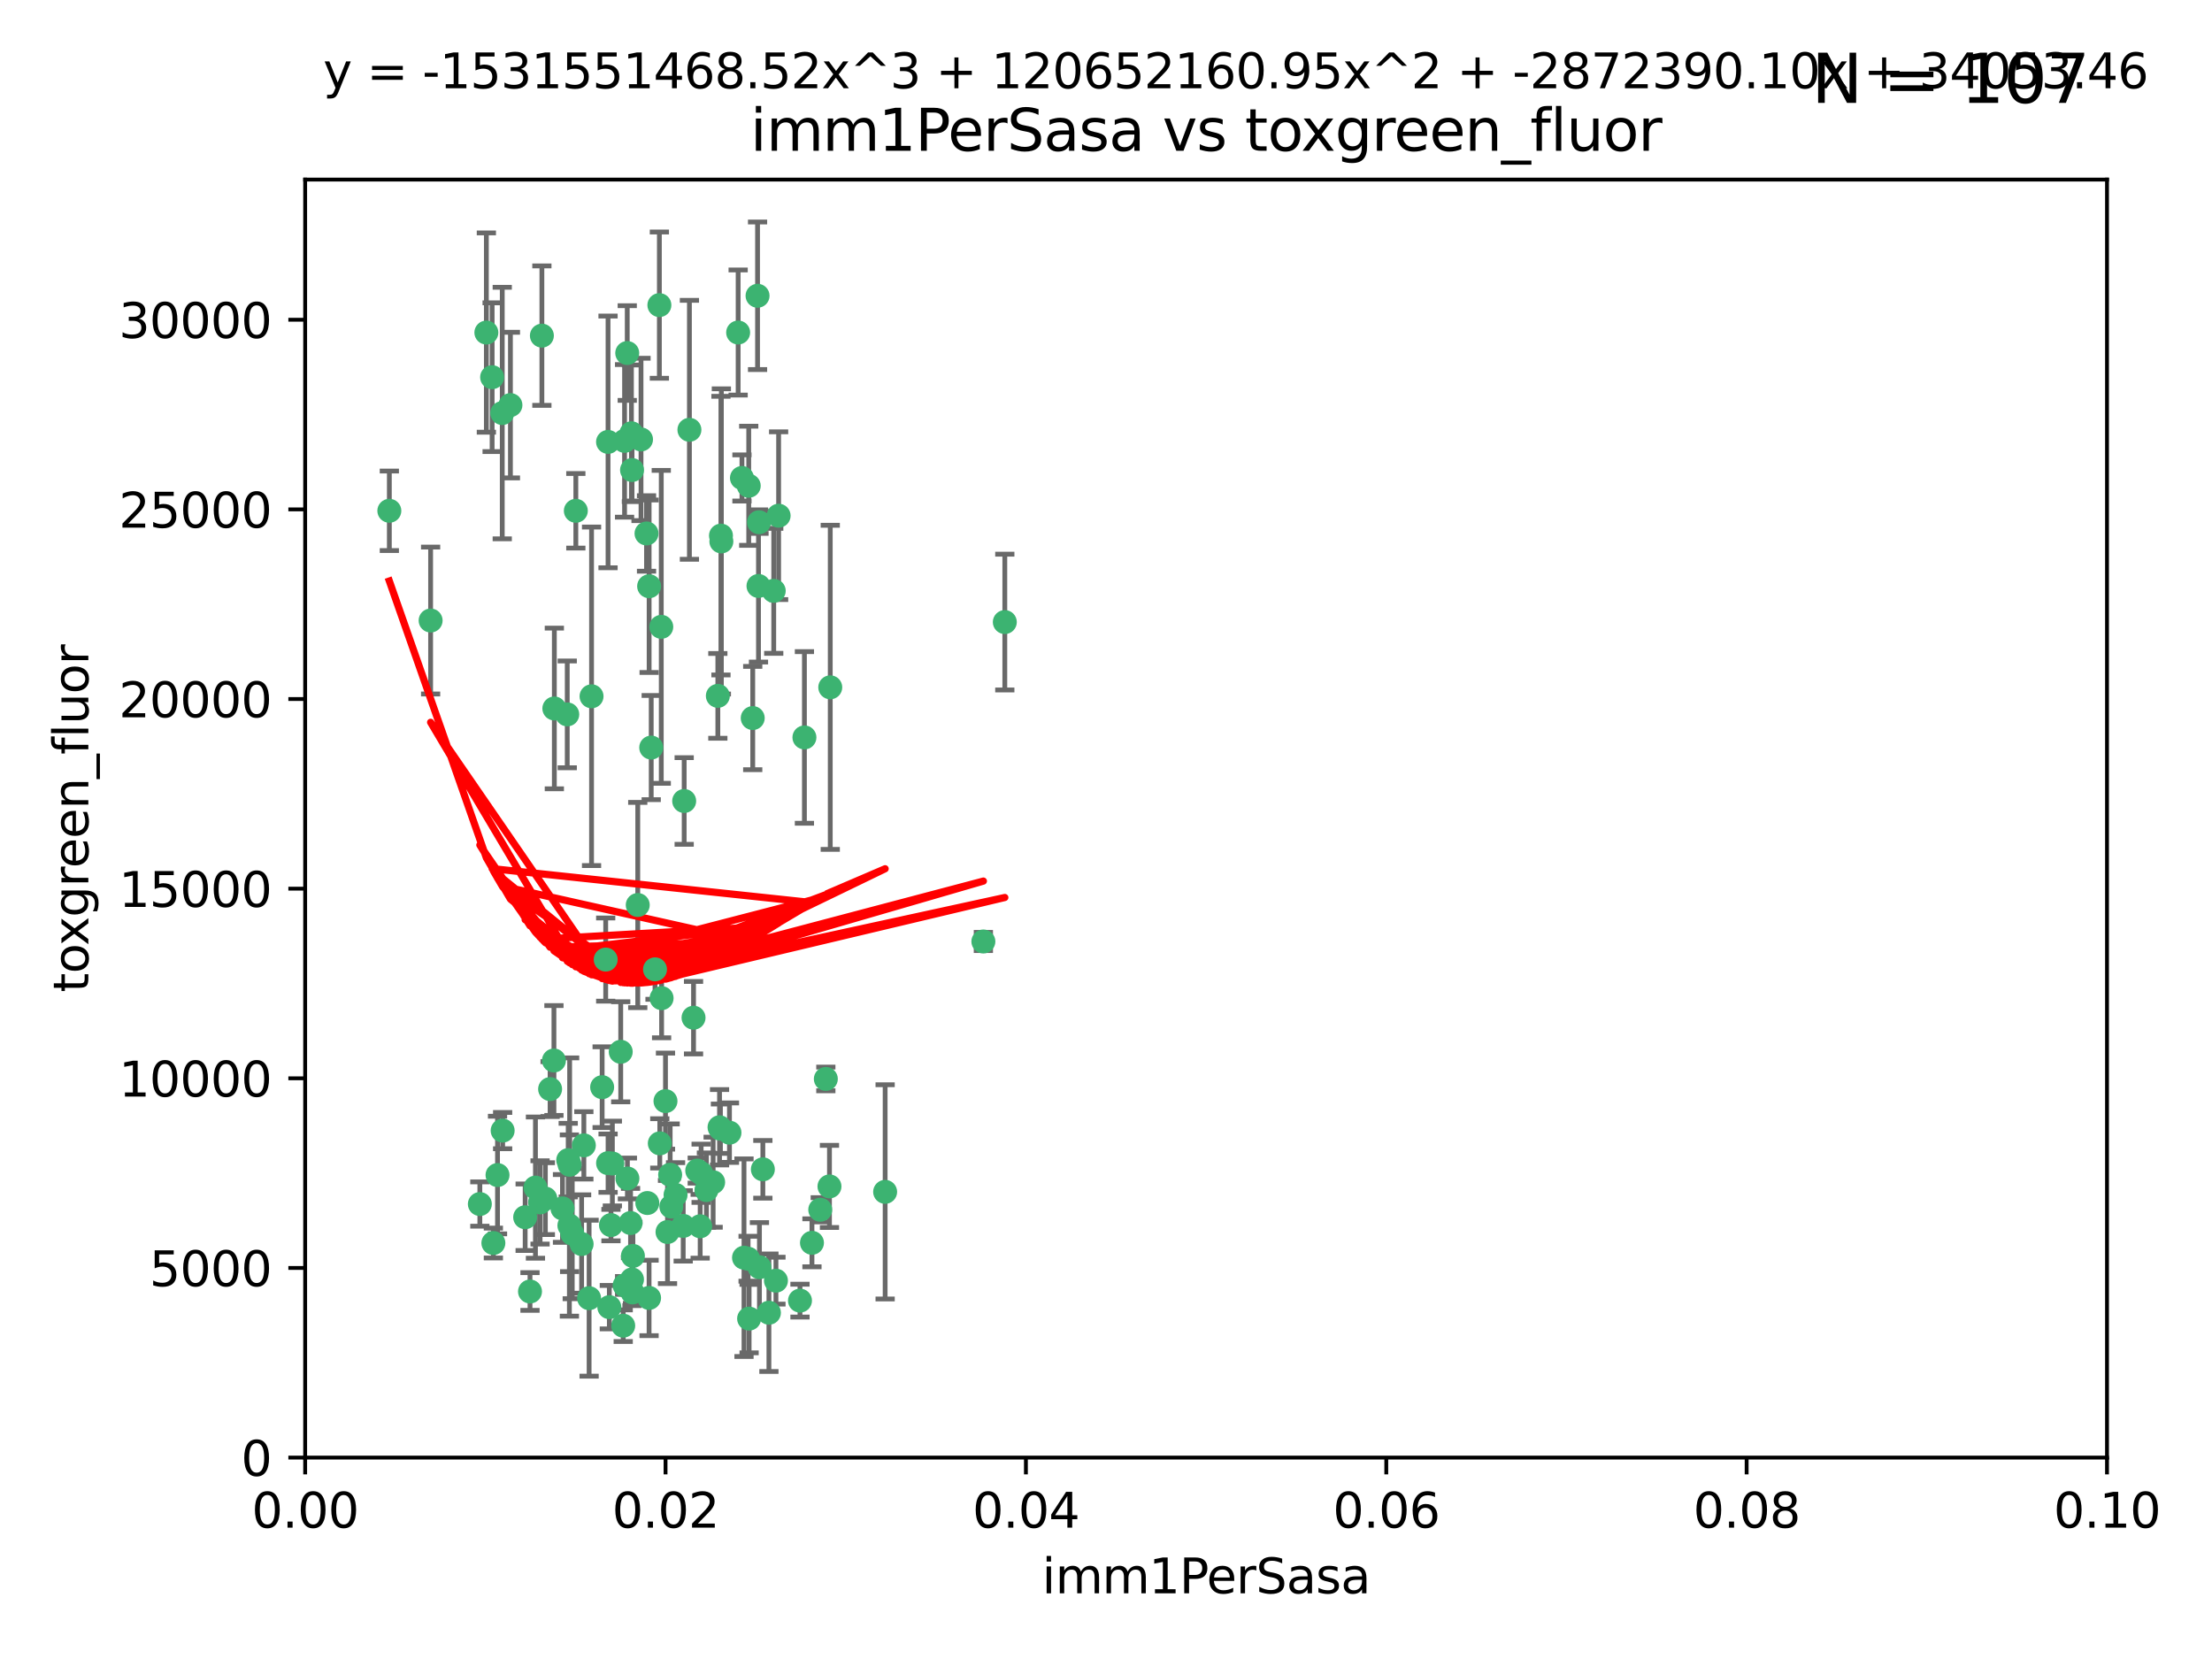<?xml version="1.0" encoding="utf-8" standalone="no"?>
<!DOCTYPE svg PUBLIC "-//W3C//DTD SVG 1.1//EN"
  "http://www.w3.org/Graphics/SVG/1.1/DTD/svg11.dtd">
<svg xmlns:xlink="http://www.w3.org/1999/xlink" width="460.8pt" height="345.6pt" viewBox="0 0 460.8 345.6" xmlns="http://www.w3.org/2000/svg" version="1.1">
 <defs>
  <style type="text/css">*{stroke-linejoin: round; stroke-linecap: butt}</style>
 </defs>
 <g id="figure_1">
  <g id="patch_1">
   <path d="M 0 345.6 
L 460.8 345.6 
L 460.8 0 
L 0 0 
z
" style="fill: #ffffff"/>
  </g>
  <g id="axes_1">
   <g id="patch_2">
    <path d="M 63.571 303.64 
L 438.93 303.64 
L 438.93 37.411 
L 63.571 37.411 
z
" style="fill: #ffffff"/>
   </g>
   <g id="PathCollection_1">
    <defs>
     <path id="m2e547f4de8" d="M 0 1.118 
C 0.297 1.118 0.581 1 0.791 0.791 
C 1 0.581 1.118 0.297 1.118 0 
C 1.118 -0.297 1 -0.581 0.791 -0.791 
C 0.581 -1 0.297 -1.118 0 -1.118 
C -0.297 -1.118 -0.581 -1 -0.791 -0.791 
C -1 -0.581 -1.118 -0.297 -1.118 0 
C -1.118 0.297 -1 0.581 -0.791 0.791 
C -0.581 1 -0.297 1.118 0 1.118 
z
" style="stroke: #3cb371"/>
    </defs>
    <g clip-path="url(#p801c50c7ad)">
     <use xlink:href="#m2e547f4de8" x="81.107" y="106.407" style="fill: #3cb371; stroke: #3cb371"/>
     <use xlink:href="#m2e547f4de8" x="101.319" y="69.276" style="fill: #3cb371; stroke: #3cb371"/>
     <use xlink:href="#m2e547f4de8" x="106.332" y="84.387" style="fill: #3cb371; stroke: #3cb371"/>
     <use xlink:href="#m2e547f4de8" x="126.665" y="92.058" style="fill: #3cb371; stroke: #3cb371"/>
     <use xlink:href="#m2e547f4de8" x="89.706" y="129.266" style="fill: #3cb371; stroke: #3cb371"/>
     <use xlink:href="#m2e547f4de8" x="119.957" y="106.409" style="fill: #3cb371; stroke: #3cb371"/>
     <use xlink:href="#m2e547f4de8" x="102.518" y="78.577" style="fill: #3cb371; stroke: #3cb371"/>
     <use xlink:href="#m2e547f4de8" x="169.147" y="258.901" style="fill: #3cb371; stroke: #3cb371"/>
     <use xlink:href="#m2e547f4de8" x="130.666" y="73.544" style="fill: #3cb371; stroke: #3cb371"/>
     <use xlink:href="#m2e547f4de8" x="161.183" y="123.084" style="fill: #3cb371; stroke: #3cb371"/>
     <use xlink:href="#m2e547f4de8" x="112.885" y="69.92" style="fill: #3cb371; stroke: #3cb371"/>
     <use xlink:href="#m2e547f4de8" x="130.11" y="91.842" style="fill: #3cb371; stroke: #3cb371"/>
     <use xlink:href="#m2e547f4de8" x="137.361" y="63.561" style="fill: #3cb371; stroke: #3cb371"/>
     <use xlink:href="#m2e547f4de8" x="167.576" y="153.62" style="fill: #3cb371; stroke: #3cb371"/>
     <use xlink:href="#m2e547f4de8" x="149.54" y="144.96" style="fill: #3cb371; stroke: #3cb371"/>
     <use xlink:href="#m2e547f4de8" x="134.683" y="111.129" style="fill: #3cb371; stroke: #3cb371"/>
     <use xlink:href="#m2e547f4de8" x="162.201" y="107.43" style="fill: #3cb371; stroke: #3cb371"/>
     <use xlink:href="#m2e547f4de8" x="155.975" y="101.196" style="fill: #3cb371; stroke: #3cb371"/>
     <use xlink:href="#m2e547f4de8" x="104.628" y="86.045" style="fill: #3cb371; stroke: #3cb371"/>
     <use xlink:href="#m2e547f4de8" x="133.537" y="91.543" style="fill: #3cb371; stroke: #3cb371"/>
     <use xlink:href="#m2e547f4de8" x="135.226" y="122.124" style="fill: #3cb371; stroke: #3cb371"/>
     <use xlink:href="#m2e547f4de8" x="137.755" y="130.584" style="fill: #3cb371; stroke: #3cb371"/>
     <use xlink:href="#m2e547f4de8" x="131.665" y="97.916" style="fill: #3cb371; stroke: #3cb371"/>
     <use xlink:href="#m2e547f4de8" x="131.536" y="90.261" style="fill: #3cb371; stroke: #3cb371"/>
     <use xlink:href="#m2e547f4de8" x="102.779" y="258.946" style="fill: #3cb371; stroke: #3cb371"/>
     <use xlink:href="#m2e547f4de8" x="104.711" y="235.524" style="fill: #3cb371; stroke: #3cb371"/>
     <use xlink:href="#m2e547f4de8" x="118.666" y="242.64" style="fill: #3cb371; stroke: #3cb371"/>
     <use xlink:href="#m2e547f4de8" x="143.618" y="89.534" style="fill: #3cb371; stroke: #3cb371"/>
     <use xlink:href="#m2e547f4de8" x="154.563" y="99.569" style="fill: #3cb371; stroke: #3cb371"/>
     <use xlink:href="#m2e547f4de8" x="158.007" y="122.066" style="fill: #3cb371; stroke: #3cb371"/>
     <use xlink:href="#m2e547f4de8" x="157.812" y="61.614" style="fill: #3cb371; stroke: #3cb371"/>
     <use xlink:href="#m2e547f4de8" x="153.769" y="69.268" style="fill: #3cb371; stroke: #3cb371"/>
     <use xlink:href="#m2e547f4de8" x="118.169" y="148.819" style="fill: #3cb371; stroke: #3cb371"/>
     <use xlink:href="#m2e547f4de8" x="126.179" y="199.895" style="fill: #3cb371; stroke: #3cb371"/>
     <use xlink:href="#m2e547f4de8" x="136.451" y="201.933" style="fill: #3cb371; stroke: #3cb371"/>
     <use xlink:href="#m2e547f4de8" x="150.191" y="111.579" style="fill: #3cb371; stroke: #3cb371"/>
     <use xlink:href="#m2e547f4de8" x="146.058" y="244.417" style="fill: #3cb371; stroke: #3cb371"/>
     <use xlink:href="#m2e547f4de8" x="158.116" y="108.788" style="fill: #3cb371; stroke: #3cb371"/>
     <use xlink:href="#m2e547f4de8" x="150.274" y="112.79" style="fill: #3cb371; stroke: #3cb371"/>
     <use xlink:href="#m2e547f4de8" x="130.121" y="267.781" style="fill: #3cb371; stroke: #3cb371"/>
     <use xlink:href="#m2e547f4de8" x="112.506" y="250.485" style="fill: #3cb371; stroke: #3cb371"/>
     <use xlink:href="#m2e547f4de8" x="127.567" y="242.381" style="fill: #3cb371; stroke: #3cb371"/>
     <use xlink:href="#m2e547f4de8" x="148.561" y="246.279" style="fill: #3cb371; stroke: #3cb371"/>
     <use xlink:href="#m2e547f4de8" x="209.321" y="129.589" style="fill: #3cb371; stroke: #3cb371"/>
     <use xlink:href="#m2e547f4de8" x="134.851" y="250.612" style="fill: #3cb371; stroke: #3cb371"/>
     <use xlink:href="#m2e547f4de8" x="119.208" y="256.992" style="fill: #3cb371; stroke: #3cb371"/>
     <use xlink:href="#m2e547f4de8" x="137.448" y="238.185" style="fill: #3cb371; stroke: #3cb371"/>
     <use xlink:href="#m2e547f4de8" x="127.275" y="255.21" style="fill: #3cb371; stroke: #3cb371"/>
     <use xlink:href="#m2e547f4de8" x="155.845" y="262.218" style="fill: #3cb371; stroke: #3cb371"/>
     <use xlink:href="#m2e547f4de8" x="114.597" y="226.876" style="fill: #3cb371; stroke: #3cb371"/>
     <use xlink:href="#m2e547f4de8" x="99.961" y="250.823" style="fill: #3cb371; stroke: #3cb371"/>
     <use xlink:href="#m2e547f4de8" x="110.41" y="269.044" style="fill: #3cb371; stroke: #3cb371"/>
     <use xlink:href="#m2e547f4de8" x="132.856" y="188.53" style="fill: #3cb371; stroke: #3cb371"/>
     <use xlink:href="#m2e547f4de8" x="113.608" y="249.694" style="fill: #3cb371; stroke: #3cb371"/>
     <use xlink:href="#m2e547f4de8" x="111.545" y="247.401" style="fill: #3cb371; stroke: #3cb371"/>
     <use xlink:href="#m2e547f4de8" x="103.643" y="244.785" style="fill: #3cb371; stroke: #3cb371"/>
     <use xlink:href="#m2e547f4de8" x="131.656" y="266.536" style="fill: #3cb371; stroke: #3cb371"/>
     <use xlink:href="#m2e547f4de8" x="131.847" y="261.632" style="fill: #3cb371; stroke: #3cb371"/>
     <use xlink:href="#m2e547f4de8" x="109.401" y="253.571" style="fill: #3cb371; stroke: #3cb371"/>
     <use xlink:href="#m2e547f4de8" x="129.825" y="276.165" style="fill: #3cb371; stroke: #3cb371"/>
     <use xlink:href="#m2e547f4de8" x="140.729" y="248.914" style="fill: #3cb371; stroke: #3cb371"/>
     <use xlink:href="#m2e547f4de8" x="131.762" y="269.232" style="fill: #3cb371; stroke: #3cb371"/>
     <use xlink:href="#m2e547f4de8" x="166.652" y="270.942" style="fill: #3cb371; stroke: #3cb371"/>
     <use xlink:href="#m2e547f4de8" x="129.308" y="219.109" style="fill: #3cb371; stroke: #3cb371"/>
     <use xlink:href="#m2e547f4de8" x="154.991" y="262" style="fill: #3cb371; stroke: #3cb371"/>
     <use xlink:href="#m2e547f4de8" x="151.961" y="235.955" style="fill: #3cb371; stroke: #3cb371"/>
     <use xlink:href="#m2e547f4de8" x="147.163" y="247.916" style="fill: #3cb371; stroke: #3cb371"/>
     <use xlink:href="#m2e547f4de8" x="172.958" y="143.182" style="fill: #3cb371; stroke: #3cb371"/>
     <use xlink:href="#m2e547f4de8" x="150.078" y="235.133" style="fill: #3cb371; stroke: #3cb371"/>
     <use xlink:href="#m2e547f4de8" x="149.893" y="234.83" style="fill: #3cb371; stroke: #3cb371"/>
     <use xlink:href="#m2e547f4de8" x="204.855" y="196.128" style="fill: #3cb371; stroke: #3cb371"/>
     <use xlink:href="#m2e547f4de8" x="126.674" y="242.305" style="fill: #3cb371; stroke: #3cb371"/>
     <use xlink:href="#m2e547f4de8" x="158.205" y="263.982" style="fill: #3cb371; stroke: #3cb371"/>
     <use xlink:href="#m2e547f4de8" x="139.848" y="251.353" style="fill: #3cb371; stroke: #3cb371"/>
     <use xlink:href="#m2e547f4de8" x="123.231" y="145.054" style="fill: #3cb371; stroke: #3cb371"/>
     <use xlink:href="#m2e547f4de8" x="156.053" y="274.693" style="fill: #3cb371; stroke: #3cb371"/>
     <use xlink:href="#m2e547f4de8" x="118.371" y="241.673" style="fill: #3cb371; stroke: #3cb371"/>
     <use xlink:href="#m2e547f4de8" x="137.823" y="207.934" style="fill: #3cb371; stroke: #3cb371"/>
     <use xlink:href="#m2e547f4de8" x="117.177" y="251.737" style="fill: #3cb371; stroke: #3cb371"/>
     <use xlink:href="#m2e547f4de8" x="156.807" y="149.585" style="fill: #3cb371; stroke: #3cb371"/>
     <use xlink:href="#m2e547f4de8" x="145.859" y="255.455" style="fill: #3cb371; stroke: #3cb371"/>
     <use xlink:href="#m2e547f4de8" x="130.7" y="245.498" style="fill: #3cb371; stroke: #3cb371"/>
     <use xlink:href="#m2e547f4de8" x="122.722" y="270.434" style="fill: #3cb371; stroke: #3cb371"/>
     <use xlink:href="#m2e547f4de8" x="131.356" y="254.778" style="fill: #3cb371; stroke: #3cb371"/>
     <use xlink:href="#m2e547f4de8" x="115.394" y="220.92" style="fill: #3cb371; stroke: #3cb371"/>
     <use xlink:href="#m2e547f4de8" x="121.627" y="238.601" style="fill: #3cb371; stroke: #3cb371"/>
     <use xlink:href="#m2e547f4de8" x="126.935" y="272.306" style="fill: #3cb371; stroke: #3cb371"/>
     <use xlink:href="#m2e547f4de8" x="170.874" y="252.012" style="fill: #3cb371; stroke: #3cb371"/>
     <use xlink:href="#m2e547f4de8" x="118.616" y="255.301" style="fill: #3cb371; stroke: #3cb371"/>
     <use xlink:href="#m2e547f4de8" x="160.18" y="273.467" style="fill: #3cb371; stroke: #3cb371"/>
     <use xlink:href="#m2e547f4de8" x="144.477" y="212.005" style="fill: #3cb371; stroke: #3cb371"/>
     <use xlink:href="#m2e547f4de8" x="115.48" y="147.587" style="fill: #3cb371; stroke: #3cb371"/>
     <use xlink:href="#m2e547f4de8" x="161.644" y="266.787" style="fill: #3cb371; stroke: #3cb371"/>
     <use xlink:href="#m2e547f4de8" x="121.161" y="259.154" style="fill: #3cb371; stroke: #3cb371"/>
     <use xlink:href="#m2e547f4de8" x="135.215" y="270.383" style="fill: #3cb371; stroke: #3cb371"/>
     <use xlink:href="#m2e547f4de8" x="142.325" y="255.376" style="fill: #3cb371; stroke: #3cb371"/>
     <use xlink:href="#m2e547f4de8" x="138.633" y="229.381" style="fill: #3cb371; stroke: #3cb371"/>
     <use xlink:href="#m2e547f4de8" x="139.056" y="256.651" style="fill: #3cb371; stroke: #3cb371"/>
     <use xlink:href="#m2e547f4de8" x="142.527" y="166.862" style="fill: #3cb371; stroke: #3cb371"/>
     <use xlink:href="#m2e547f4de8" x="158.917" y="243.591" style="fill: #3cb371; stroke: #3cb371"/>
     <use xlink:href="#m2e547f4de8" x="139.605" y="244.726" style="fill: #3cb371; stroke: #3cb371"/>
     <use xlink:href="#m2e547f4de8" x="145.249" y="243.853" style="fill: #3cb371; stroke: #3cb371"/>
     <use xlink:href="#m2e547f4de8" x="125.438" y="226.477" style="fill: #3cb371; stroke: #3cb371"/>
     <use xlink:href="#m2e547f4de8" x="172.037" y="224.762" style="fill: #3cb371; stroke: #3cb371"/>
     <use xlink:href="#m2e547f4de8" x="135.66" y="155.731" style="fill: #3cb371; stroke: #3cb371"/>
     <use xlink:href="#m2e547f4de8" x="184.39" y="248.284" style="fill: #3cb371; stroke: #3cb371"/>
     <use xlink:href="#m2e547f4de8" x="172.794" y="247.152" style="fill: #3cb371; stroke: #3cb371"/>
    </g>
   </g>
   <g id="matplotlib.axis_1">
    <g id="xtick_1">
     <g id="line2d_1">
      <defs>
       <path id="me3d743f205" d="M 0 0 
L 0 3.5 
" style="stroke: #000000; stroke-width: 0.8"/>
      </defs>
      <g>
       <use xlink:href="#me3d743f205" x="63.571" y="303.64" style="stroke: #000000; stroke-width: 0.8"/>
      </g>
     </g>
     <g id="text_1">
      <!-- 0.00 -->
      <g transform="translate(52.438 318.238)scale(0.1 -0.1)">
       <defs>
        <path id="DejaVuSans-30" d="M 2034 4250 
Q 1547 4250 1301 3770 
Q 1056 3291 1056 2328 
Q 1056 1369 1301 889 
Q 1547 409 2034 409 
Q 2525 409 2770 889 
Q 3016 1369 3016 2328 
Q 3016 3291 2770 3770 
Q 2525 4250 2034 4250 
z
M 2034 4750 
Q 2819 4750 3233 4129 
Q 3647 3509 3647 2328 
Q 3647 1150 3233 529 
Q 2819 -91 2034 -91 
Q 1250 -91 836 529 
Q 422 1150 422 2328 
Q 422 3509 836 4129 
Q 1250 4750 2034 4750 
z
" transform="scale(0.016)"/>
        <path id="DejaVuSans-2e" d="M 684 794 
L 1344 794 
L 1344 0 
L 684 0 
L 684 794 
z
" transform="scale(0.016)"/>
       </defs>
       <use xlink:href="#DejaVuSans-30"/>
       <use xlink:href="#DejaVuSans-2e" x="63.623"/>
       <use xlink:href="#DejaVuSans-30" x="95.41"/>
       <use xlink:href="#DejaVuSans-30" x="159.033"/>
      </g>
     </g>
    </g>
    <g id="xtick_2">
     <g id="line2d_2">
      <g>
       <use xlink:href="#me3d743f205" x="138.643" y="303.64" style="stroke: #000000; stroke-width: 0.8"/>
      </g>
     </g>
     <g id="text_2">
      <!-- 0.02 -->
      <g transform="translate(127.51 318.238)scale(0.1 -0.1)">
       <defs>
        <path id="DejaVuSans-32" d="M 1228 531 
L 3431 531 
L 3431 0 
L 469 0 
L 469 531 
Q 828 903 1448 1529 
Q 2069 2156 2228 2338 
Q 2531 2678 2651 2914 
Q 2772 3150 2772 3378 
Q 2772 3750 2511 3984 
Q 2250 4219 1831 4219 
Q 1534 4219 1204 4116 
Q 875 4013 500 3803 
L 500 4441 
Q 881 4594 1212 4672 
Q 1544 4750 1819 4750 
Q 2544 4750 2975 4387 
Q 3406 4025 3406 3419 
Q 3406 3131 3298 2873 
Q 3191 2616 2906 2266 
Q 2828 2175 2409 1742 
Q 1991 1309 1228 531 
z
" transform="scale(0.016)"/>
       </defs>
       <use xlink:href="#DejaVuSans-30"/>
       <use xlink:href="#DejaVuSans-2e" x="63.623"/>
       <use xlink:href="#DejaVuSans-30" x="95.41"/>
       <use xlink:href="#DejaVuSans-32" x="159.033"/>
      </g>
     </g>
    </g>
    <g id="xtick_3">
     <g id="line2d_3">
      <g>
       <use xlink:href="#me3d743f205" x="213.715" y="303.64" style="stroke: #000000; stroke-width: 0.8"/>
      </g>
     </g>
     <g id="text_3">
      <!-- 0.04 -->
      <g transform="translate(202.582 318.238)scale(0.1 -0.1)">
       <defs>
        <path id="DejaVuSans-34" d="M 2419 4116 
L 825 1625 
L 2419 1625 
L 2419 4116 
z
M 2253 4666 
L 3047 4666 
L 3047 1625 
L 3713 1625 
L 3713 1100 
L 3047 1100 
L 3047 0 
L 2419 0 
L 2419 1100 
L 313 1100 
L 313 1709 
L 2253 4666 
z
" transform="scale(0.016)"/>
       </defs>
       <use xlink:href="#DejaVuSans-30"/>
       <use xlink:href="#DejaVuSans-2e" x="63.623"/>
       <use xlink:href="#DejaVuSans-30" x="95.41"/>
       <use xlink:href="#DejaVuSans-34" x="159.033"/>
      </g>
     </g>
    </g>
    <g id="xtick_4">
     <g id="line2d_4">
      <g>
       <use xlink:href="#me3d743f205" x="288.786" y="303.64" style="stroke: #000000; stroke-width: 0.8"/>
      </g>
     </g>
     <g id="text_4">
      <!-- 0.06 -->
      <g transform="translate(277.654 318.238)scale(0.1 -0.1)">
       <defs>
        <path id="DejaVuSans-36" d="M 2113 2584 
Q 1688 2584 1439 2293 
Q 1191 2003 1191 1497 
Q 1191 994 1439 701 
Q 1688 409 2113 409 
Q 2538 409 2786 701 
Q 3034 994 3034 1497 
Q 3034 2003 2786 2293 
Q 2538 2584 2113 2584 
z
M 3366 4563 
L 3366 3988 
Q 3128 4100 2886 4159 
Q 2644 4219 2406 4219 
Q 1781 4219 1451 3797 
Q 1122 3375 1075 2522 
Q 1259 2794 1537 2939 
Q 1816 3084 2150 3084 
Q 2853 3084 3261 2657 
Q 3669 2231 3669 1497 
Q 3669 778 3244 343 
Q 2819 -91 2113 -91 
Q 1303 -91 875 529 
Q 447 1150 447 2328 
Q 447 3434 972 4092 
Q 1497 4750 2381 4750 
Q 2619 4750 2861 4703 
Q 3103 4656 3366 4563 
z
" transform="scale(0.016)"/>
       </defs>
       <use xlink:href="#DejaVuSans-30"/>
       <use xlink:href="#DejaVuSans-2e" x="63.623"/>
       <use xlink:href="#DejaVuSans-30" x="95.41"/>
       <use xlink:href="#DejaVuSans-36" x="159.033"/>
      </g>
     </g>
    </g>
    <g id="xtick_5">
     <g id="line2d_5">
      <g>
       <use xlink:href="#me3d743f205" x="363.858" y="303.64" style="stroke: #000000; stroke-width: 0.8"/>
      </g>
     </g>
     <g id="text_5">
      <!-- 0.08 -->
      <g transform="translate(352.725 318.238)scale(0.1 -0.1)">
       <defs>
        <path id="DejaVuSans-38" d="M 2034 2216 
Q 1584 2216 1326 1975 
Q 1069 1734 1069 1313 
Q 1069 891 1326 650 
Q 1584 409 2034 409 
Q 2484 409 2743 651 
Q 3003 894 3003 1313 
Q 3003 1734 2745 1975 
Q 2488 2216 2034 2216 
z
M 1403 2484 
Q 997 2584 770 2862 
Q 544 3141 544 3541 
Q 544 4100 942 4425 
Q 1341 4750 2034 4750 
Q 2731 4750 3128 4425 
Q 3525 4100 3525 3541 
Q 3525 3141 3298 2862 
Q 3072 2584 2669 2484 
Q 3125 2378 3379 2068 
Q 3634 1759 3634 1313 
Q 3634 634 3220 271 
Q 2806 -91 2034 -91 
Q 1263 -91 848 271 
Q 434 634 434 1313 
Q 434 1759 690 2068 
Q 947 2378 1403 2484 
z
M 1172 3481 
Q 1172 3119 1398 2916 
Q 1625 2713 2034 2713 
Q 2441 2713 2670 2916 
Q 2900 3119 2900 3481 
Q 2900 3844 2670 4047 
Q 2441 4250 2034 4250 
Q 1625 4250 1398 4047 
Q 1172 3844 1172 3481 
z
" transform="scale(0.016)"/>
       </defs>
       <use xlink:href="#DejaVuSans-30"/>
       <use xlink:href="#DejaVuSans-2e" x="63.623"/>
       <use xlink:href="#DejaVuSans-30" x="95.41"/>
       <use xlink:href="#DejaVuSans-38" x="159.033"/>
      </g>
     </g>
    </g>
    <g id="xtick_6">
     <g id="line2d_6">
      <g>
       <use xlink:href="#me3d743f205" x="438.93" y="303.64" style="stroke: #000000; stroke-width: 0.8"/>
      </g>
     </g>
     <g id="text_6">
      <!-- 0.10 -->
      <g transform="translate(427.797 318.238)scale(0.1 -0.1)">
       <defs>
        <path id="DejaVuSans-31" d="M 794 531 
L 1825 531 
L 1825 4091 
L 703 3866 
L 703 4441 
L 1819 4666 
L 2450 4666 
L 2450 531 
L 3481 531 
L 3481 0 
L 794 0 
L 794 531 
z
" transform="scale(0.016)"/>
       </defs>
       <use xlink:href="#DejaVuSans-30"/>
       <use xlink:href="#DejaVuSans-2e" x="63.623"/>
       <use xlink:href="#DejaVuSans-31" x="95.41"/>
       <use xlink:href="#DejaVuSans-30" x="159.033"/>
      </g>
     </g>
    </g>
    <g id="text_7">
     <!-- imm1PerSasa -->
     <g transform="translate(217.067 331.917)scale(0.1 -0.1)">
      <defs>
       <path id="DejaVuSans-69" d="M 603 3500 
L 1178 3500 
L 1178 0 
L 603 0 
L 603 3500 
z
M 603 4863 
L 1178 4863 
L 1178 4134 
L 603 4134 
L 603 4863 
z
" transform="scale(0.016)"/>
       <path id="DejaVuSans-6d" d="M 3328 2828 
Q 3544 3216 3844 3400 
Q 4144 3584 4550 3584 
Q 5097 3584 5394 3201 
Q 5691 2819 5691 2113 
L 5691 0 
L 5113 0 
L 5113 2094 
Q 5113 2597 4934 2840 
Q 4756 3084 4391 3084 
Q 3944 3084 3684 2787 
Q 3425 2491 3425 1978 
L 3425 0 
L 2847 0 
L 2847 2094 
Q 2847 2600 2669 2842 
Q 2491 3084 2119 3084 
Q 1678 3084 1418 2786 
Q 1159 2488 1159 1978 
L 1159 0 
L 581 0 
L 581 3500 
L 1159 3500 
L 1159 2956 
Q 1356 3278 1631 3431 
Q 1906 3584 2284 3584 
Q 2666 3584 2933 3390 
Q 3200 3197 3328 2828 
z
" transform="scale(0.016)"/>
       <path id="DejaVuSans-50" d="M 1259 4147 
L 1259 2394 
L 2053 2394 
Q 2494 2394 2734 2622 
Q 2975 2850 2975 3272 
Q 2975 3691 2734 3919 
Q 2494 4147 2053 4147 
L 1259 4147 
z
M 628 4666 
L 2053 4666 
Q 2838 4666 3239 4311 
Q 3641 3956 3641 3272 
Q 3641 2581 3239 2228 
Q 2838 1875 2053 1875 
L 1259 1875 
L 1259 0 
L 628 0 
L 628 4666 
z
" transform="scale(0.016)"/>
       <path id="DejaVuSans-65" d="M 3597 1894 
L 3597 1613 
L 953 1613 
Q 991 1019 1311 708 
Q 1631 397 2203 397 
Q 2534 397 2845 478 
Q 3156 559 3463 722 
L 3463 178 
Q 3153 47 2828 -22 
Q 2503 -91 2169 -91 
Q 1331 -91 842 396 
Q 353 884 353 1716 
Q 353 2575 817 3079 
Q 1281 3584 2069 3584 
Q 2775 3584 3186 3129 
Q 3597 2675 3597 1894 
z
M 3022 2063 
Q 3016 2534 2758 2815 
Q 2500 3097 2075 3097 
Q 1594 3097 1305 2825 
Q 1016 2553 972 2059 
L 3022 2063 
z
" transform="scale(0.016)"/>
       <path id="DejaVuSans-72" d="M 2631 2963 
Q 2534 3019 2420 3045 
Q 2306 3072 2169 3072 
Q 1681 3072 1420 2755 
Q 1159 2438 1159 1844 
L 1159 0 
L 581 0 
L 581 3500 
L 1159 3500 
L 1159 2956 
Q 1341 3275 1631 3429 
Q 1922 3584 2338 3584 
Q 2397 3584 2469 3576 
Q 2541 3569 2628 3553 
L 2631 2963 
z
" transform="scale(0.016)"/>
       <path id="DejaVuSans-53" d="M 3425 4513 
L 3425 3897 
Q 3066 4069 2747 4153 
Q 2428 4238 2131 4238 
Q 1616 4238 1336 4038 
Q 1056 3838 1056 3469 
Q 1056 3159 1242 3001 
Q 1428 2844 1947 2747 
L 2328 2669 
Q 3034 2534 3370 2195 
Q 3706 1856 3706 1288 
Q 3706 609 3251 259 
Q 2797 -91 1919 -91 
Q 1588 -91 1214 -16 
Q 841 59 441 206 
L 441 856 
Q 825 641 1194 531 
Q 1563 422 1919 422 
Q 2459 422 2753 634 
Q 3047 847 3047 1241 
Q 3047 1584 2836 1778 
Q 2625 1972 2144 2069 
L 1759 2144 
Q 1053 2284 737 2584 
Q 422 2884 422 3419 
Q 422 4038 858 4394 
Q 1294 4750 2059 4750 
Q 2388 4750 2728 4690 
Q 3069 4631 3425 4513 
z
" transform="scale(0.016)"/>
       <path id="DejaVuSans-61" d="M 2194 1759 
Q 1497 1759 1228 1600 
Q 959 1441 959 1056 
Q 959 750 1161 570 
Q 1363 391 1709 391 
Q 2188 391 2477 730 
Q 2766 1069 2766 1631 
L 2766 1759 
L 2194 1759 
z
M 3341 1997 
L 3341 0 
L 2766 0 
L 2766 531 
Q 2569 213 2275 61 
Q 1981 -91 1556 -91 
Q 1019 -91 701 211 
Q 384 513 384 1019 
Q 384 1609 779 1909 
Q 1175 2209 1959 2209 
L 2766 2209 
L 2766 2266 
Q 2766 2663 2505 2880 
Q 2244 3097 1772 3097 
Q 1472 3097 1187 3025 
Q 903 2953 641 2809 
L 641 3341 
Q 956 3463 1253 3523 
Q 1550 3584 1831 3584 
Q 2591 3584 2966 3190 
Q 3341 2797 3341 1997 
z
" transform="scale(0.016)"/>
       <path id="DejaVuSans-73" d="M 2834 3397 
L 2834 2853 
Q 2591 2978 2328 3040 
Q 2066 3103 1784 3103 
Q 1356 3103 1142 2972 
Q 928 2841 928 2578 
Q 928 2378 1081 2264 
Q 1234 2150 1697 2047 
L 1894 2003 
Q 2506 1872 2764 1633 
Q 3022 1394 3022 966 
Q 3022 478 2636 193 
Q 2250 -91 1575 -91 
Q 1294 -91 989 -36 
Q 684 19 347 128 
L 347 722 
Q 666 556 975 473 
Q 1284 391 1588 391 
Q 1994 391 2212 530 
Q 2431 669 2431 922 
Q 2431 1156 2273 1281 
Q 2116 1406 1581 1522 
L 1381 1569 
Q 847 1681 609 1914 
Q 372 2147 372 2553 
Q 372 3047 722 3315 
Q 1072 3584 1716 3584 
Q 2034 3584 2315 3537 
Q 2597 3491 2834 3397 
z
" transform="scale(0.016)"/>
      </defs>
      <use xlink:href="#DejaVuSans-69"/>
      <use xlink:href="#DejaVuSans-6d" x="27.783"/>
      <use xlink:href="#DejaVuSans-6d" x="125.195"/>
      <use xlink:href="#DejaVuSans-31" x="222.607"/>
      <use xlink:href="#DejaVuSans-50" x="286.23"/>
      <use xlink:href="#DejaVuSans-65" x="342.908"/>
      <use xlink:href="#DejaVuSans-72" x="404.432"/>
      <use xlink:href="#DejaVuSans-53" x="445.545"/>
      <use xlink:href="#DejaVuSans-61" x="509.021"/>
      <use xlink:href="#DejaVuSans-73" x="570.301"/>
      <use xlink:href="#DejaVuSans-61" x="622.4"/>
     </g>
    </g>
   </g>
   <g id="matplotlib.axis_2">
    <g id="ytick_1">
     <g id="line2d_7">
      <defs>
       <path id="me15fa673b9" d="M 0 0 
L -3.5 0 
" style="stroke: #000000; stroke-width: 0.8"/>
      </defs>
      <g>
       <use xlink:href="#me15fa673b9" x="63.571" y="303.64" style="stroke: #000000; stroke-width: 0.8"/>
      </g>
     </g>
     <g id="text_8">
      <!-- 0 -->
      <g transform="translate(50.209 307.439)scale(0.1 -0.1)">
       <use xlink:href="#DejaVuSans-30"/>
      </g>
     </g>
    </g>
    <g id="ytick_2">
     <g id="line2d_8">
      <g>
       <use xlink:href="#me15fa673b9" x="63.571" y="264.135" style="stroke: #000000; stroke-width: 0.8"/>
      </g>
     </g>
     <g id="text_9">
      <!-- 5000 -->
      <g transform="translate(31.121 267.934)scale(0.1 -0.1)">
       <defs>
        <path id="DejaVuSans-35" d="M 691 4666 
L 3169 4666 
L 3169 4134 
L 1269 4134 
L 1269 2991 
Q 1406 3038 1543 3061 
Q 1681 3084 1819 3084 
Q 2600 3084 3056 2656 
Q 3513 2228 3513 1497 
Q 3513 744 3044 326 
Q 2575 -91 1722 -91 
Q 1428 -91 1123 -41 
Q 819 9 494 109 
L 494 744 
Q 775 591 1075 516 
Q 1375 441 1709 441 
Q 2250 441 2565 725 
Q 2881 1009 2881 1497 
Q 2881 1984 2565 2268 
Q 2250 2553 1709 2553 
Q 1456 2553 1204 2497 
Q 953 2441 691 2322 
L 691 4666 
z
" transform="scale(0.016)"/>
       </defs>
       <use xlink:href="#DejaVuSans-35"/>
       <use xlink:href="#DejaVuSans-30" x="63.623"/>
       <use xlink:href="#DejaVuSans-30" x="127.246"/>
       <use xlink:href="#DejaVuSans-30" x="190.869"/>
      </g>
     </g>
    </g>
    <g id="ytick_3">
     <g id="line2d_9">
      <g>
       <use xlink:href="#me15fa673b9" x="63.571" y="224.63" style="stroke: #000000; stroke-width: 0.8"/>
      </g>
     </g>
     <g id="text_10">
      <!-- 10000 -->
      <g transform="translate(24.759 228.429)scale(0.1 -0.1)">
       <use xlink:href="#DejaVuSans-31"/>
       <use xlink:href="#DejaVuSans-30" x="63.623"/>
       <use xlink:href="#DejaVuSans-30" x="127.246"/>
       <use xlink:href="#DejaVuSans-30" x="190.869"/>
       <use xlink:href="#DejaVuSans-30" x="254.492"/>
      </g>
     </g>
    </g>
    <g id="ytick_4">
     <g id="line2d_10">
      <g>
       <use xlink:href="#me15fa673b9" x="63.571" y="185.125" style="stroke: #000000; stroke-width: 0.8"/>
      </g>
     </g>
     <g id="text_11">
      <!-- 15000 -->
      <g transform="translate(24.759 188.924)scale(0.1 -0.1)">
       <use xlink:href="#DejaVuSans-31"/>
       <use xlink:href="#DejaVuSans-35" x="63.623"/>
       <use xlink:href="#DejaVuSans-30" x="127.246"/>
       <use xlink:href="#DejaVuSans-30" x="190.869"/>
       <use xlink:href="#DejaVuSans-30" x="254.492"/>
      </g>
     </g>
    </g>
    <g id="ytick_5">
     <g id="line2d_11">
      <g>
       <use xlink:href="#me15fa673b9" x="63.571" y="145.62" style="stroke: #000000; stroke-width: 0.8"/>
      </g>
     </g>
     <g id="text_12">
      <!-- 20000 -->
      <g transform="translate(24.759 149.419)scale(0.1 -0.1)">
       <use xlink:href="#DejaVuSans-32"/>
       <use xlink:href="#DejaVuSans-30" x="63.623"/>
       <use xlink:href="#DejaVuSans-30" x="127.246"/>
       <use xlink:href="#DejaVuSans-30" x="190.869"/>
       <use xlink:href="#DejaVuSans-30" x="254.492"/>
      </g>
     </g>
    </g>
    <g id="ytick_6">
     <g id="line2d_12">
      <g>
       <use xlink:href="#me15fa673b9" x="63.571" y="106.115" style="stroke: #000000; stroke-width: 0.8"/>
      </g>
     </g>
     <g id="text_13">
      <!-- 25000 -->
      <g transform="translate(24.759 109.914)scale(0.1 -0.1)">
       <use xlink:href="#DejaVuSans-32"/>
       <use xlink:href="#DejaVuSans-35" x="63.623"/>
       <use xlink:href="#DejaVuSans-30" x="127.246"/>
       <use xlink:href="#DejaVuSans-30" x="190.869"/>
       <use xlink:href="#DejaVuSans-30" x="254.492"/>
      </g>
     </g>
    </g>
    <g id="ytick_7">
     <g id="line2d_13">
      <g>
       <use xlink:href="#me15fa673b9" x="63.571" y="66.61" style="stroke: #000000; stroke-width: 0.8"/>
      </g>
     </g>
     <g id="text_14">
      <!-- 30000 -->
      <g transform="translate(24.759 70.409)scale(0.1 -0.1)">
       <defs>
        <path id="DejaVuSans-33" d="M 2597 2516 
Q 3050 2419 3304 2112 
Q 3559 1806 3559 1356 
Q 3559 666 3084 287 
Q 2609 -91 1734 -91 
Q 1441 -91 1130 -33 
Q 819 25 488 141 
L 488 750 
Q 750 597 1062 519 
Q 1375 441 1716 441 
Q 2309 441 2620 675 
Q 2931 909 2931 1356 
Q 2931 1769 2642 2001 
Q 2353 2234 1838 2234 
L 1294 2234 
L 1294 2753 
L 1863 2753 
Q 2328 2753 2575 2939 
Q 2822 3125 2822 3475 
Q 2822 3834 2567 4026 
Q 2313 4219 1838 4219 
Q 1578 4219 1281 4162 
Q 984 4106 628 3988 
L 628 4550 
Q 988 4650 1302 4700 
Q 1616 4750 1894 4750 
Q 2613 4750 3031 4423 
Q 3450 4097 3450 3541 
Q 3450 3153 3228 2886 
Q 3006 2619 2597 2516 
z
" transform="scale(0.016)"/>
       </defs>
       <use xlink:href="#DejaVuSans-33"/>
       <use xlink:href="#DejaVuSans-30" x="63.623"/>
       <use xlink:href="#DejaVuSans-30" x="127.246"/>
       <use xlink:href="#DejaVuSans-30" x="190.869"/>
       <use xlink:href="#DejaVuSans-30" x="254.492"/>
      </g>
     </g>
    </g>
    <g id="text_15">
     <!-- toxgreen_fluor -->
     <g transform="translate(18.401 206.72)rotate(-90)scale(0.1 -0.1)">
      <defs>
       <path id="DejaVuSans-74" d="M 1172 4494 
L 1172 3500 
L 2356 3500 
L 2356 3053 
L 1172 3053 
L 1172 1153 
Q 1172 725 1289 603 
Q 1406 481 1766 481 
L 2356 481 
L 2356 0 
L 1766 0 
Q 1100 0 847 248 
Q 594 497 594 1153 
L 594 3053 
L 172 3053 
L 172 3500 
L 594 3500 
L 594 4494 
L 1172 4494 
z
" transform="scale(0.016)"/>
       <path id="DejaVuSans-6f" d="M 1959 3097 
Q 1497 3097 1228 2736 
Q 959 2375 959 1747 
Q 959 1119 1226 758 
Q 1494 397 1959 397 
Q 2419 397 2687 759 
Q 2956 1122 2956 1747 
Q 2956 2369 2687 2733 
Q 2419 3097 1959 3097 
z
M 1959 3584 
Q 2709 3584 3137 3096 
Q 3566 2609 3566 1747 
Q 3566 888 3137 398 
Q 2709 -91 1959 -91 
Q 1206 -91 779 398 
Q 353 888 353 1747 
Q 353 2609 779 3096 
Q 1206 3584 1959 3584 
z
" transform="scale(0.016)"/>
       <path id="DejaVuSans-78" d="M 3513 3500 
L 2247 1797 
L 3578 0 
L 2900 0 
L 1881 1375 
L 863 0 
L 184 0 
L 1544 1831 
L 300 3500 
L 978 3500 
L 1906 2253 
L 2834 3500 
L 3513 3500 
z
" transform="scale(0.016)"/>
       <path id="DejaVuSans-67" d="M 2906 1791 
Q 2906 2416 2648 2759 
Q 2391 3103 1925 3103 
Q 1463 3103 1205 2759 
Q 947 2416 947 1791 
Q 947 1169 1205 825 
Q 1463 481 1925 481 
Q 2391 481 2648 825 
Q 2906 1169 2906 1791 
z
M 3481 434 
Q 3481 -459 3084 -895 
Q 2688 -1331 1869 -1331 
Q 1566 -1331 1297 -1286 
Q 1028 -1241 775 -1147 
L 775 -588 
Q 1028 -725 1275 -790 
Q 1522 -856 1778 -856 
Q 2344 -856 2625 -561 
Q 2906 -266 2906 331 
L 2906 616 
Q 2728 306 2450 153 
Q 2172 0 1784 0 
Q 1141 0 747 490 
Q 353 981 353 1791 
Q 353 2603 747 3093 
Q 1141 3584 1784 3584 
Q 2172 3584 2450 3431 
Q 2728 3278 2906 2969 
L 2906 3500 
L 3481 3500 
L 3481 434 
z
" transform="scale(0.016)"/>
       <path id="DejaVuSans-6e" d="M 3513 2113 
L 3513 0 
L 2938 0 
L 2938 2094 
Q 2938 2591 2744 2837 
Q 2550 3084 2163 3084 
Q 1697 3084 1428 2787 
Q 1159 2491 1159 1978 
L 1159 0 
L 581 0 
L 581 3500 
L 1159 3500 
L 1159 2956 
Q 1366 3272 1645 3428 
Q 1925 3584 2291 3584 
Q 2894 3584 3203 3211 
Q 3513 2838 3513 2113 
z
" transform="scale(0.016)"/>
       <path id="DejaVuSans-5f" d="M 3263 -1063 
L 3263 -1509 
L -63 -1509 
L -63 -1063 
L 3263 -1063 
z
" transform="scale(0.016)"/>
       <path id="DejaVuSans-66" d="M 2375 4863 
L 2375 4384 
L 1825 4384 
Q 1516 4384 1395 4259 
Q 1275 4134 1275 3809 
L 1275 3500 
L 2222 3500 
L 2222 3053 
L 1275 3053 
L 1275 0 
L 697 0 
L 697 3053 
L 147 3053 
L 147 3500 
L 697 3500 
L 697 3744 
Q 697 4328 969 4595 
Q 1241 4863 1831 4863 
L 2375 4863 
z
" transform="scale(0.016)"/>
       <path id="DejaVuSans-6c" d="M 603 4863 
L 1178 4863 
L 1178 0 
L 603 0 
L 603 4863 
z
" transform="scale(0.016)"/>
       <path id="DejaVuSans-75" d="M 544 1381 
L 544 3500 
L 1119 3500 
L 1119 1403 
Q 1119 906 1312 657 
Q 1506 409 1894 409 
Q 2359 409 2629 706 
Q 2900 1003 2900 1516 
L 2900 3500 
L 3475 3500 
L 3475 0 
L 2900 0 
L 2900 538 
Q 2691 219 2414 64 
Q 2138 -91 1772 -91 
Q 1169 -91 856 284 
Q 544 659 544 1381 
z
M 1991 3584 
L 1991 3584 
z
" transform="scale(0.016)"/>
      </defs>
      <use xlink:href="#DejaVuSans-74"/>
      <use xlink:href="#DejaVuSans-6f" x="39.209"/>
      <use xlink:href="#DejaVuSans-78" x="97.266"/>
      <use xlink:href="#DejaVuSans-67" x="156.445"/>
      <use xlink:href="#DejaVuSans-72" x="219.922"/>
      <use xlink:href="#DejaVuSans-65" x="258.785"/>
      <use xlink:href="#DejaVuSans-65" x="320.309"/>
      <use xlink:href="#DejaVuSans-6e" x="381.832"/>
      <use xlink:href="#DejaVuSans-5f" x="445.211"/>
      <use xlink:href="#DejaVuSans-66" x="495.211"/>
      <use xlink:href="#DejaVuSans-6c" x="530.416"/>
      <use xlink:href="#DejaVuSans-75" x="558.199"/>
      <use xlink:href="#DejaVuSans-6f" x="621.578"/>
      <use xlink:href="#DejaVuSans-72" x="682.76"/>
     </g>
    </g>
   </g>
   <g id="LineCollection_1">
    <path d="M 81.107 114.69 
L 81.107 98.124 
" clip-path="url(#p801c50c7ad)" style="fill: none; stroke: #696969"/>
    <path d="M 101.319 90.034 
L 101.319 48.519 
" clip-path="url(#p801c50c7ad)" style="fill: none; stroke: #696969"/>
    <path d="M 106.332 99.556 
L 106.332 69.219 
" clip-path="url(#p801c50c7ad)" style="fill: none; stroke: #696969"/>
    <path d="M 126.665 118.276 
L 126.665 65.84 
" clip-path="url(#p801c50c7ad)" style="fill: none; stroke: #696969"/>
    <path d="M 89.706 144.567 
L 89.706 113.965 
" clip-path="url(#p801c50c7ad)" style="fill: none; stroke: #696969"/>
    <path d="M 119.957 114.176 
L 119.957 98.642 
" clip-path="url(#p801c50c7ad)" style="fill: none; stroke: #696969"/>
    <path d="M 102.518 94.067 
L 102.518 63.087 
" clip-path="url(#p801c50c7ad)" style="fill: none; stroke: #696969"/>
    <path d="M 169.147 263.898 
L 169.147 253.904 
" clip-path="url(#p801c50c7ad)" style="fill: none; stroke: #696969"/>
    <path d="M 130.666 83.405 
L 130.666 63.682 
" clip-path="url(#p801c50c7ad)" style="fill: none; stroke: #696969"/>
    <path d="M 161.183 136.104 
L 161.183 110.065 
" clip-path="url(#p801c50c7ad)" style="fill: none; stroke: #696969"/>
    <path d="M 112.885 84.444 
L 112.885 55.396 
" clip-path="url(#p801c50c7ad)" style="fill: none; stroke: #696969"/>
    <path d="M 130.11 107.733 
L 130.11 75.95 
" clip-path="url(#p801c50c7ad)" style="fill: none; stroke: #696969"/>
    <path d="M 137.361 78.794 
L 137.361 48.327 
" clip-path="url(#p801c50c7ad)" style="fill: none; stroke: #696969"/>
    <path d="M 167.576 171.496 
L 167.576 135.744 
" clip-path="url(#p801c50c7ad)" style="fill: none; stroke: #696969"/>
    <path d="M 149.54 153.789 
L 149.54 136.131 
" clip-path="url(#p801c50c7ad)" style="fill: none; stroke: #696969"/>
    <path d="M 134.683 118.989 
L 134.683 103.269 
" clip-path="url(#p801c50c7ad)" style="fill: none; stroke: #696969"/>
    <path d="M 162.201 124.902 
L 162.201 89.957 
" clip-path="url(#p801c50c7ad)" style="fill: none; stroke: #696969"/>
    <path d="M 155.975 113.603 
L 155.975 88.789 
" clip-path="url(#p801c50c7ad)" style="fill: none; stroke: #696969"/>
    <path d="M 104.628 112.245 
L 104.628 59.845 
" clip-path="url(#p801c50c7ad)" style="fill: none; stroke: #696969"/>
    <path d="M 133.537 108.456 
L 133.537 74.63 
" clip-path="url(#p801c50c7ad)" style="fill: none; stroke: #696969"/>
    <path d="M 135.226 140.086 
L 135.226 104.162 
" clip-path="url(#p801c50c7ad)" style="fill: none; stroke: #696969"/>
    <path d="M 137.755 163.179 
L 137.755 97.99 
" clip-path="url(#p801c50c7ad)" style="fill: none; stroke: #696969"/>
    <path d="M 131.665 104.375 
L 131.665 91.457 
" clip-path="url(#p801c50c7ad)" style="fill: none; stroke: #696969"/>
    <path d="M 131.536 104.49 
L 131.536 76.032 
" clip-path="url(#p801c50c7ad)" style="fill: none; stroke: #696969"/>
    <path d="M 102.779 262.056 
L 102.779 255.836 
" clip-path="url(#p801c50c7ad)" style="fill: none; stroke: #696969"/>
    <path d="M 104.711 239.301 
L 104.711 231.747 
" clip-path="url(#p801c50c7ad)" style="fill: none; stroke: #696969"/>
    <path d="M 118.666 264.899 
L 118.666 220.38 
" clip-path="url(#p801c50c7ad)" style="fill: none; stroke: #696969"/>
    <path d="M 143.618 116.506 
L 143.618 62.562 
" clip-path="url(#p801c50c7ad)" style="fill: none; stroke: #696969"/>
    <path d="M 154.563 104.376 
L 154.563 94.761 
" clip-path="url(#p801c50c7ad)" style="fill: none; stroke: #696969"/>
    <path d="M 158.007 137.913 
L 158.007 106.218 
" clip-path="url(#p801c50c7ad)" style="fill: none; stroke: #696969"/>
    <path d="M 157.812 76.984 
L 157.812 46.244 
" clip-path="url(#p801c50c7ad)" style="fill: none; stroke: #696969"/>
    <path d="M 153.769 82.296 
L 153.769 56.239 
" clip-path="url(#p801c50c7ad)" style="fill: none; stroke: #696969"/>
    <path d="M 118.169 159.942 
L 118.169 137.697 
" clip-path="url(#p801c50c7ad)" style="fill: none; stroke: #696969"/>
    <path d="M 126.179 208.561 
L 126.179 191.229 
" clip-path="url(#p801c50c7ad)" style="fill: none; stroke: #696969"/>
    <path d="M 136.451 208.172 
L 136.451 195.693 
" clip-path="url(#p801c50c7ad)" style="fill: none; stroke: #696969"/>
    <path d="M 150.191 140.604 
L 150.191 82.554 
" clip-path="url(#p801c50c7ad)" style="fill: none; stroke: #696969"/>
    <path d="M 146.058 250.489 
L 146.058 238.346 
" clip-path="url(#p801c50c7ad)" style="fill: none; stroke: #696969"/>
    <path d="M 158.116 111.116 
L 158.116 106.461 
" clip-path="url(#p801c50c7ad)" style="fill: none; stroke: #696969"/>
    <path d="M 150.274 144.582 
L 150.274 80.997 
" clip-path="url(#p801c50c7ad)" style="fill: none; stroke: #696969"/>
    <path d="M 130.121 269.639 
L 130.121 265.923 
" clip-path="url(#p801c50c7ad)" style="fill: none; stroke: #696969"/>
    <path d="M 112.506 259.162 
L 112.506 241.808 
" clip-path="url(#p801c50c7ad)" style="fill: none; stroke: #696969"/>
    <path d="M 127.567 251.212 
L 127.567 233.549 
" clip-path="url(#p801c50c7ad)" style="fill: none; stroke: #696969"/>
    <path d="M 148.561 255.662 
L 148.561 236.896 
" clip-path="url(#p801c50c7ad)" style="fill: none; stroke: #696969"/>
    <path d="M 209.321 143.733 
L 209.321 115.445 
" clip-path="url(#p801c50c7ad)" style="fill: none; stroke: #696969"/>
    <path d="M 134.851 251.595 
L 134.851 249.629 
" clip-path="url(#p801c50c7ad)" style="fill: none; stroke: #696969"/>
    <path d="M 119.208 270.546 
L 119.208 243.437 
" clip-path="url(#p801c50c7ad)" style="fill: none; stroke: #696969"/>
    <path d="M 137.448 243.325 
L 137.448 233.045 
" clip-path="url(#p801c50c7ad)" style="fill: none; stroke: #696969"/>
    <path d="M 127.275 258.485 
L 127.275 251.935 
" clip-path="url(#p801c50c7ad)" style="fill: none; stroke: #696969"/>
    <path d="M 155.845 266.897 
L 155.845 257.539 
" clip-path="url(#p801c50c7ad)" style="fill: none; stroke: #696969"/>
    <path d="M 114.597 232.594 
L 114.597 221.158 
" clip-path="url(#p801c50c7ad)" style="fill: none; stroke: #696969"/>
    <path d="M 99.961 255.44 
L 99.961 246.206 
" clip-path="url(#p801c50c7ad)" style="fill: none; stroke: #696969"/>
    <path d="M 110.41 272.973 
L 110.41 265.115 
" clip-path="url(#p801c50c7ad)" style="fill: none; stroke: #696969"/>
    <path d="M 132.856 209.909 
L 132.856 167.152 
" clip-path="url(#p801c50c7ad)" style="fill: none; stroke: #696969"/>
    <path d="M 113.608 257.178 
L 113.608 242.211 
" clip-path="url(#p801c50c7ad)" style="fill: none; stroke: #696969"/>
    <path d="M 111.545 262.111 
L 111.545 232.691 
" clip-path="url(#p801c50c7ad)" style="fill: none; stroke: #696969"/>
    <path d="M 103.643 257.037 
L 103.643 232.533 
" clip-path="url(#p801c50c7ad)" style="fill: none; stroke: #696969"/>
    <path d="M 131.656 271.981 
L 131.656 261.091 
" clip-path="url(#p801c50c7ad)" style="fill: none; stroke: #696969"/>
    <path d="M 131.847 268.618 
L 131.847 254.645 
" clip-path="url(#p801c50c7ad)" style="fill: none; stroke: #696969"/>
    <path d="M 109.401 260.499 
L 109.401 246.643 
" clip-path="url(#p801c50c7ad)" style="fill: none; stroke: #696969"/>
    <path d="M 129.825 279.457 
L 129.825 272.873 
" clip-path="url(#p801c50c7ad)" style="fill: none; stroke: #696969"/>
    <path d="M 140.729 255.622 
L 140.729 242.205 
" clip-path="url(#p801c50c7ad)" style="fill: none; stroke: #696969"/>
    <path d="M 131.762 271.512 
L 131.762 266.952 
" clip-path="url(#p801c50c7ad)" style="fill: none; stroke: #696969"/>
    <path d="M 166.652 274.365 
L 166.652 267.52 
" clip-path="url(#p801c50c7ad)" style="fill: none; stroke: #696969"/>
    <path d="M 129.308 229.533 
L 129.308 208.684 
" clip-path="url(#p801c50c7ad)" style="fill: none; stroke: #696969"/>
    <path d="M 154.991 282.577 
L 154.991 241.422 
" clip-path="url(#p801c50c7ad)" style="fill: none; stroke: #696969"/>
    <path d="M 151.961 242.149 
L 151.961 229.76 
" clip-path="url(#p801c50c7ad)" style="fill: none; stroke: #696969"/>
    <path d="M 147.163 255.656 
L 147.163 240.176 
" clip-path="url(#p801c50c7ad)" style="fill: none; stroke: #696969"/>
    <path d="M 172.958 176.942 
L 172.958 109.423 
" clip-path="url(#p801c50c7ad)" style="fill: none; stroke: #696969"/>
    <path d="M 150.078 240.274 
L 150.078 229.992 
" clip-path="url(#p801c50c7ad)" style="fill: none; stroke: #696969"/>
    <path d="M 149.893 242.679 
L 149.893 226.981 
" clip-path="url(#p801c50c7ad)" style="fill: none; stroke: #696969"/>
    <path d="M 204.855 198.023 
L 204.855 194.232 
" clip-path="url(#p801c50c7ad)" style="fill: none; stroke: #696969"/>
    <path d="M 126.674 248.381 
L 126.674 236.229 
" clip-path="url(#p801c50c7ad)" style="fill: none; stroke: #696969"/>
    <path d="M 158.205 273.277 
L 158.205 254.687 
" clip-path="url(#p801c50c7ad)" style="fill: none; stroke: #696969"/>
    <path d="M 139.848 257.237 
L 139.848 245.468 
" clip-path="url(#p801c50c7ad)" style="fill: none; stroke: #696969"/>
    <path d="M 123.231 180.314 
L 123.231 109.794 
" clip-path="url(#p801c50c7ad)" style="fill: none; stroke: #696969"/>
    <path d="M 156.053 281.823 
L 156.053 267.563 
" clip-path="url(#p801c50c7ad)" style="fill: none; stroke: #696969"/>
    <path d="M 118.371 249.34 
L 118.371 234.006 
" clip-path="url(#p801c50c7ad)" style="fill: none; stroke: #696969"/>
    <path d="M 137.823 216.185 
L 137.823 199.682 
" clip-path="url(#p801c50c7ad)" style="fill: none; stroke: #696969"/>
    <path d="M 117.177 258.796 
L 117.177 244.678 
" clip-path="url(#p801c50c7ad)" style="fill: none; stroke: #696969"/>
    <path d="M 156.807 160.342 
L 156.807 138.827 
" clip-path="url(#p801c50c7ad)" style="fill: none; stroke: #696969"/>
    <path d="M 145.859 262.097 
L 145.859 248.813 
" clip-path="url(#p801c50c7ad)" style="fill: none; stroke: #696969"/>
    <path d="M 130.7 249.749 
L 130.7 241.248 
" clip-path="url(#p801c50c7ad)" style="fill: none; stroke: #696969"/>
    <path d="M 122.722 286.678 
L 122.722 254.189 
" clip-path="url(#p801c50c7ad)" style="fill: none; stroke: #696969"/>
    <path d="M 131.356 261.991 
L 131.356 247.565 
" clip-path="url(#p801c50c7ad)" style="fill: none; stroke: #696969"/>
    <path d="M 115.394 232.358 
L 115.394 209.482 
" clip-path="url(#p801c50c7ad)" style="fill: none; stroke: #696969"/>
    <path d="M 121.627 245.62 
L 121.627 231.582 
" clip-path="url(#p801c50c7ad)" style="fill: none; stroke: #696969"/>
    <path d="M 126.935 276.834 
L 126.935 267.778 
" clip-path="url(#p801c50c7ad)" style="fill: none; stroke: #696969"/>
    <path d="M 170.874 254.532 
L 170.874 249.492 
" clip-path="url(#p801c50c7ad)" style="fill: none; stroke: #696969"/>
    <path d="M 118.616 274.181 
L 118.616 236.421 
" clip-path="url(#p801c50c7ad)" style="fill: none; stroke: #696969"/>
    <path d="M 160.18 285.704 
L 160.18 261.23 
" clip-path="url(#p801c50c7ad)" style="fill: none; stroke: #696969"/>
    <path d="M 144.477 219.551 
L 144.477 204.458 
" clip-path="url(#p801c50c7ad)" style="fill: none; stroke: #696969"/>
    <path d="M 115.48 164.323 
L 115.48 130.852 
" clip-path="url(#p801c50c7ad)" style="fill: none; stroke: #696969"/>
    <path d="M 161.644 271.672 
L 161.644 261.902 
" clip-path="url(#p801c50c7ad)" style="fill: none; stroke: #696969"/>
    <path d="M 121.161 269.401 
L 121.161 248.907 
" clip-path="url(#p801c50c7ad)" style="fill: none; stroke: #696969"/>
    <path d="M 135.215 278.241 
L 135.215 262.525 
" clip-path="url(#p801c50c7ad)" style="fill: none; stroke: #696969"/>
    <path d="M 142.325 262.706 
L 142.325 248.046 
" clip-path="url(#p801c50c7ad)" style="fill: none; stroke: #696969"/>
    <path d="M 138.633 239.386 
L 138.633 219.376 
" clip-path="url(#p801c50c7ad)" style="fill: none; stroke: #696969"/>
    <path d="M 139.056 267.395 
L 139.056 245.908 
" clip-path="url(#p801c50c7ad)" style="fill: none; stroke: #696969"/>
    <path d="M 142.527 175.888 
L 142.527 157.836 
" clip-path="url(#p801c50c7ad)" style="fill: none; stroke: #696969"/>
    <path d="M 158.917 249.602 
L 158.917 237.58 
" clip-path="url(#p801c50c7ad)" style="fill: none; stroke: #696969"/>
    <path d="M 139.605 255.317 
L 139.605 234.134 
" clip-path="url(#p801c50c7ad)" style="fill: none; stroke: #696969"/>
    <path d="M 145.249 246.47 
L 145.249 241.235 
" clip-path="url(#p801c50c7ad)" style="fill: none; stroke: #696969"/>
    <path d="M 125.438 234.886 
L 125.438 218.067 
" clip-path="url(#p801c50c7ad)" style="fill: none; stroke: #696969"/>
    <path d="M 172.037 227.229 
L 172.037 222.295 
" clip-path="url(#p801c50c7ad)" style="fill: none; stroke: #696969"/>
    <path d="M 135.66 166.584 
L 135.66 144.878 
" clip-path="url(#p801c50c7ad)" style="fill: none; stroke: #696969"/>
    <path d="M 184.39 270.598 
L 184.39 225.971 
" clip-path="url(#p801c50c7ad)" style="fill: none; stroke: #696969"/>
    <path d="M 172.794 255.708 
L 172.794 238.596 
" clip-path="url(#p801c50c7ad)" style="fill: none; stroke: #696969"/>
   </g>
   <g id="line2d_14">
    <defs>
     <path id="m22697218d5" d="M 2 0 
L -2 -0 
" style="stroke: #696969"/>
    </defs>
    <g clip-path="url(#p801c50c7ad)">
     <use xlink:href="#m22697218d5" x="81.107" y="114.69" style="fill: #696969; stroke: #696969"/>
     <use xlink:href="#m22697218d5" x="101.319" y="90.034" style="fill: #696969; stroke: #696969"/>
     <use xlink:href="#m22697218d5" x="106.332" y="99.556" style="fill: #696969; stroke: #696969"/>
     <use xlink:href="#m22697218d5" x="126.665" y="118.276" style="fill: #696969; stroke: #696969"/>
     <use xlink:href="#m22697218d5" x="89.706" y="144.567" style="fill: #696969; stroke: #696969"/>
     <use xlink:href="#m22697218d5" x="119.957" y="114.176" style="fill: #696969; stroke: #696969"/>
     <use xlink:href="#m22697218d5" x="102.518" y="94.067" style="fill: #696969; stroke: #696969"/>
     <use xlink:href="#m22697218d5" x="169.147" y="263.898" style="fill: #696969; stroke: #696969"/>
     <use xlink:href="#m22697218d5" x="130.666" y="83.405" style="fill: #696969; stroke: #696969"/>
     <use xlink:href="#m22697218d5" x="161.183" y="136.104" style="fill: #696969; stroke: #696969"/>
     <use xlink:href="#m22697218d5" x="112.885" y="84.444" style="fill: #696969; stroke: #696969"/>
     <use xlink:href="#m22697218d5" x="130.11" y="107.733" style="fill: #696969; stroke: #696969"/>
     <use xlink:href="#m22697218d5" x="137.361" y="78.794" style="fill: #696969; stroke: #696969"/>
     <use xlink:href="#m22697218d5" x="167.576" y="171.496" style="fill: #696969; stroke: #696969"/>
     <use xlink:href="#m22697218d5" x="149.54" y="153.789" style="fill: #696969; stroke: #696969"/>
     <use xlink:href="#m22697218d5" x="134.683" y="118.989" style="fill: #696969; stroke: #696969"/>
     <use xlink:href="#m22697218d5" x="162.201" y="124.902" style="fill: #696969; stroke: #696969"/>
     <use xlink:href="#m22697218d5" x="155.975" y="113.603" style="fill: #696969; stroke: #696969"/>
     <use xlink:href="#m22697218d5" x="104.628" y="112.245" style="fill: #696969; stroke: #696969"/>
     <use xlink:href="#m22697218d5" x="133.537" y="108.456" style="fill: #696969; stroke: #696969"/>
     <use xlink:href="#m22697218d5" x="135.226" y="140.086" style="fill: #696969; stroke: #696969"/>
     <use xlink:href="#m22697218d5" x="137.755" y="163.179" style="fill: #696969; stroke: #696969"/>
     <use xlink:href="#m22697218d5" x="131.665" y="104.375" style="fill: #696969; stroke: #696969"/>
     <use xlink:href="#m22697218d5" x="131.536" y="104.49" style="fill: #696969; stroke: #696969"/>
     <use xlink:href="#m22697218d5" x="102.779" y="262.056" style="fill: #696969; stroke: #696969"/>
     <use xlink:href="#m22697218d5" x="104.711" y="239.301" style="fill: #696969; stroke: #696969"/>
     <use xlink:href="#m22697218d5" x="118.666" y="264.899" style="fill: #696969; stroke: #696969"/>
     <use xlink:href="#m22697218d5" x="143.618" y="116.506" style="fill: #696969; stroke: #696969"/>
     <use xlink:href="#m22697218d5" x="154.563" y="104.376" style="fill: #696969; stroke: #696969"/>
     <use xlink:href="#m22697218d5" x="158.007" y="137.913" style="fill: #696969; stroke: #696969"/>
     <use xlink:href="#m22697218d5" x="157.812" y="76.984" style="fill: #696969; stroke: #696969"/>
     <use xlink:href="#m22697218d5" x="153.769" y="82.296" style="fill: #696969; stroke: #696969"/>
     <use xlink:href="#m22697218d5" x="118.169" y="159.942" style="fill: #696969; stroke: #696969"/>
     <use xlink:href="#m22697218d5" x="126.179" y="208.561" style="fill: #696969; stroke: #696969"/>
     <use xlink:href="#m22697218d5" x="136.451" y="208.172" style="fill: #696969; stroke: #696969"/>
     <use xlink:href="#m22697218d5" x="150.191" y="140.604" style="fill: #696969; stroke: #696969"/>
     <use xlink:href="#m22697218d5" x="146.058" y="250.489" style="fill: #696969; stroke: #696969"/>
     <use xlink:href="#m22697218d5" x="158.116" y="111.116" style="fill: #696969; stroke: #696969"/>
     <use xlink:href="#m22697218d5" x="150.274" y="144.582" style="fill: #696969; stroke: #696969"/>
     <use xlink:href="#m22697218d5" x="130.121" y="269.639" style="fill: #696969; stroke: #696969"/>
     <use xlink:href="#m22697218d5" x="112.506" y="259.162" style="fill: #696969; stroke: #696969"/>
     <use xlink:href="#m22697218d5" x="127.567" y="251.212" style="fill: #696969; stroke: #696969"/>
     <use xlink:href="#m22697218d5" x="148.561" y="255.662" style="fill: #696969; stroke: #696969"/>
     <use xlink:href="#m22697218d5" x="209.321" y="143.733" style="fill: #696969; stroke: #696969"/>
     <use xlink:href="#m22697218d5" x="134.851" y="251.595" style="fill: #696969; stroke: #696969"/>
     <use xlink:href="#m22697218d5" x="119.208" y="270.546" style="fill: #696969; stroke: #696969"/>
     <use xlink:href="#m22697218d5" x="137.448" y="243.325" style="fill: #696969; stroke: #696969"/>
     <use xlink:href="#m22697218d5" x="127.275" y="258.485" style="fill: #696969; stroke: #696969"/>
     <use xlink:href="#m22697218d5" x="155.845" y="266.897" style="fill: #696969; stroke: #696969"/>
     <use xlink:href="#m22697218d5" x="114.597" y="232.594" style="fill: #696969; stroke: #696969"/>
     <use xlink:href="#m22697218d5" x="99.961" y="255.44" style="fill: #696969; stroke: #696969"/>
     <use xlink:href="#m22697218d5" x="110.41" y="272.973" style="fill: #696969; stroke: #696969"/>
     <use xlink:href="#m22697218d5" x="132.856" y="209.909" style="fill: #696969; stroke: #696969"/>
     <use xlink:href="#m22697218d5" x="113.608" y="257.178" style="fill: #696969; stroke: #696969"/>
     <use xlink:href="#m22697218d5" x="111.545" y="262.111" style="fill: #696969; stroke: #696969"/>
     <use xlink:href="#m22697218d5" x="103.643" y="257.037" style="fill: #696969; stroke: #696969"/>
     <use xlink:href="#m22697218d5" x="131.656" y="271.981" style="fill: #696969; stroke: #696969"/>
     <use xlink:href="#m22697218d5" x="131.847" y="268.618" style="fill: #696969; stroke: #696969"/>
     <use xlink:href="#m22697218d5" x="109.401" y="260.499" style="fill: #696969; stroke: #696969"/>
     <use xlink:href="#m22697218d5" x="129.825" y="279.457" style="fill: #696969; stroke: #696969"/>
     <use xlink:href="#m22697218d5" x="140.729" y="255.622" style="fill: #696969; stroke: #696969"/>
     <use xlink:href="#m22697218d5" x="131.762" y="271.512" style="fill: #696969; stroke: #696969"/>
     <use xlink:href="#m22697218d5" x="166.652" y="274.365" style="fill: #696969; stroke: #696969"/>
     <use xlink:href="#m22697218d5" x="129.308" y="229.533" style="fill: #696969; stroke: #696969"/>
     <use xlink:href="#m22697218d5" x="154.991" y="282.577" style="fill: #696969; stroke: #696969"/>
     <use xlink:href="#m22697218d5" x="151.961" y="242.149" style="fill: #696969; stroke: #696969"/>
     <use xlink:href="#m22697218d5" x="147.163" y="255.656" style="fill: #696969; stroke: #696969"/>
     <use xlink:href="#m22697218d5" x="172.958" y="176.942" style="fill: #696969; stroke: #696969"/>
     <use xlink:href="#m22697218d5" x="150.078" y="240.274" style="fill: #696969; stroke: #696969"/>
     <use xlink:href="#m22697218d5" x="149.893" y="242.679" style="fill: #696969; stroke: #696969"/>
     <use xlink:href="#m22697218d5" x="204.855" y="198.023" style="fill: #696969; stroke: #696969"/>
     <use xlink:href="#m22697218d5" x="126.674" y="248.381" style="fill: #696969; stroke: #696969"/>
     <use xlink:href="#m22697218d5" x="158.205" y="273.277" style="fill: #696969; stroke: #696969"/>
     <use xlink:href="#m22697218d5" x="139.848" y="257.237" style="fill: #696969; stroke: #696969"/>
     <use xlink:href="#m22697218d5" x="123.231" y="180.314" style="fill: #696969; stroke: #696969"/>
     <use xlink:href="#m22697218d5" x="156.053" y="281.823" style="fill: #696969; stroke: #696969"/>
     <use xlink:href="#m22697218d5" x="118.371" y="249.34" style="fill: #696969; stroke: #696969"/>
     <use xlink:href="#m22697218d5" x="137.823" y="216.185" style="fill: #696969; stroke: #696969"/>
     <use xlink:href="#m22697218d5" x="117.177" y="258.796" style="fill: #696969; stroke: #696969"/>
     <use xlink:href="#m22697218d5" x="156.807" y="160.342" style="fill: #696969; stroke: #696969"/>
     <use xlink:href="#m22697218d5" x="145.859" y="262.097" style="fill: #696969; stroke: #696969"/>
     <use xlink:href="#m22697218d5" x="130.7" y="249.749" style="fill: #696969; stroke: #696969"/>
     <use xlink:href="#m22697218d5" x="122.722" y="286.678" style="fill: #696969; stroke: #696969"/>
     <use xlink:href="#m22697218d5" x="131.356" y="261.991" style="fill: #696969; stroke: #696969"/>
     <use xlink:href="#m22697218d5" x="115.394" y="232.358" style="fill: #696969; stroke: #696969"/>
     <use xlink:href="#m22697218d5" x="121.627" y="245.62" style="fill: #696969; stroke: #696969"/>
     <use xlink:href="#m22697218d5" x="126.935" y="276.834" style="fill: #696969; stroke: #696969"/>
     <use xlink:href="#m22697218d5" x="170.874" y="254.532" style="fill: #696969; stroke: #696969"/>
     <use xlink:href="#m22697218d5" x="118.616" y="274.181" style="fill: #696969; stroke: #696969"/>
     <use xlink:href="#m22697218d5" x="160.18" y="285.704" style="fill: #696969; stroke: #696969"/>
     <use xlink:href="#m22697218d5" x="144.477" y="219.551" style="fill: #696969; stroke: #696969"/>
     <use xlink:href="#m22697218d5" x="115.48" y="164.323" style="fill: #696969; stroke: #696969"/>
     <use xlink:href="#m22697218d5" x="161.644" y="271.672" style="fill: #696969; stroke: #696969"/>
     <use xlink:href="#m22697218d5" x="121.161" y="269.401" style="fill: #696969; stroke: #696969"/>
     <use xlink:href="#m22697218d5" x="135.215" y="278.241" style="fill: #696969; stroke: #696969"/>
     <use xlink:href="#m22697218d5" x="142.325" y="262.706" style="fill: #696969; stroke: #696969"/>
     <use xlink:href="#m22697218d5" x="138.633" y="239.386" style="fill: #696969; stroke: #696969"/>
     <use xlink:href="#m22697218d5" x="139.056" y="267.395" style="fill: #696969; stroke: #696969"/>
     <use xlink:href="#m22697218d5" x="142.527" y="175.888" style="fill: #696969; stroke: #696969"/>
     <use xlink:href="#m22697218d5" x="158.917" y="249.602" style="fill: #696969; stroke: #696969"/>
     <use xlink:href="#m22697218d5" x="139.605" y="255.317" style="fill: #696969; stroke: #696969"/>
     <use xlink:href="#m22697218d5" x="145.249" y="246.47" style="fill: #696969; stroke: #696969"/>
     <use xlink:href="#m22697218d5" x="125.438" y="234.886" style="fill: #696969; stroke: #696969"/>
     <use xlink:href="#m22697218d5" x="172.037" y="227.229" style="fill: #696969; stroke: #696969"/>
     <use xlink:href="#m22697218d5" x="135.66" y="166.584" style="fill: #696969; stroke: #696969"/>
     <use xlink:href="#m22697218d5" x="184.39" y="270.598" style="fill: #696969; stroke: #696969"/>
     <use xlink:href="#m22697218d5" x="172.794" y="255.708" style="fill: #696969; stroke: #696969"/>
    </g>
   </g>
   <g id="line2d_15">
    <g clip-path="url(#p801c50c7ad)">
     <use xlink:href="#m22697218d5" x="81.107" y="98.124" style="fill: #696969; stroke: #696969"/>
     <use xlink:href="#m22697218d5" x="101.319" y="48.519" style="fill: #696969; stroke: #696969"/>
     <use xlink:href="#m22697218d5" x="106.332" y="69.219" style="fill: #696969; stroke: #696969"/>
     <use xlink:href="#m22697218d5" x="126.665" y="65.84" style="fill: #696969; stroke: #696969"/>
     <use xlink:href="#m22697218d5" x="89.706" y="113.965" style="fill: #696969; stroke: #696969"/>
     <use xlink:href="#m22697218d5" x="119.957" y="98.642" style="fill: #696969; stroke: #696969"/>
     <use xlink:href="#m22697218d5" x="102.518" y="63.087" style="fill: #696969; stroke: #696969"/>
     <use xlink:href="#m22697218d5" x="169.147" y="253.904" style="fill: #696969; stroke: #696969"/>
     <use xlink:href="#m22697218d5" x="130.666" y="63.682" style="fill: #696969; stroke: #696969"/>
     <use xlink:href="#m22697218d5" x="161.183" y="110.065" style="fill: #696969; stroke: #696969"/>
     <use xlink:href="#m22697218d5" x="112.885" y="55.396" style="fill: #696969; stroke: #696969"/>
     <use xlink:href="#m22697218d5" x="130.11" y="75.95" style="fill: #696969; stroke: #696969"/>
     <use xlink:href="#m22697218d5" x="137.361" y="48.327" style="fill: #696969; stroke: #696969"/>
     <use xlink:href="#m22697218d5" x="167.576" y="135.744" style="fill: #696969; stroke: #696969"/>
     <use xlink:href="#m22697218d5" x="149.54" y="136.131" style="fill: #696969; stroke: #696969"/>
     <use xlink:href="#m22697218d5" x="134.683" y="103.269" style="fill: #696969; stroke: #696969"/>
     <use xlink:href="#m22697218d5" x="162.201" y="89.957" style="fill: #696969; stroke: #696969"/>
     <use xlink:href="#m22697218d5" x="155.975" y="88.789" style="fill: #696969; stroke: #696969"/>
     <use xlink:href="#m22697218d5" x="104.628" y="59.845" style="fill: #696969; stroke: #696969"/>
     <use xlink:href="#m22697218d5" x="133.537" y="74.63" style="fill: #696969; stroke: #696969"/>
     <use xlink:href="#m22697218d5" x="135.226" y="104.162" style="fill: #696969; stroke: #696969"/>
     <use xlink:href="#m22697218d5" x="137.755" y="97.99" style="fill: #696969; stroke: #696969"/>
     <use xlink:href="#m22697218d5" x="131.665" y="91.457" style="fill: #696969; stroke: #696969"/>
     <use xlink:href="#m22697218d5" x="131.536" y="76.032" style="fill: #696969; stroke: #696969"/>
     <use xlink:href="#m22697218d5" x="102.779" y="255.836" style="fill: #696969; stroke: #696969"/>
     <use xlink:href="#m22697218d5" x="104.711" y="231.747" style="fill: #696969; stroke: #696969"/>
     <use xlink:href="#m22697218d5" x="118.666" y="220.38" style="fill: #696969; stroke: #696969"/>
     <use xlink:href="#m22697218d5" x="143.618" y="62.562" style="fill: #696969; stroke: #696969"/>
     <use xlink:href="#m22697218d5" x="154.563" y="94.761" style="fill: #696969; stroke: #696969"/>
     <use xlink:href="#m22697218d5" x="158.007" y="106.218" style="fill: #696969; stroke: #696969"/>
     <use xlink:href="#m22697218d5" x="157.812" y="46.244" style="fill: #696969; stroke: #696969"/>
     <use xlink:href="#m22697218d5" x="153.769" y="56.239" style="fill: #696969; stroke: #696969"/>
     <use xlink:href="#m22697218d5" x="118.169" y="137.697" style="fill: #696969; stroke: #696969"/>
     <use xlink:href="#m22697218d5" x="126.179" y="191.229" style="fill: #696969; stroke: #696969"/>
     <use xlink:href="#m22697218d5" x="136.451" y="195.693" style="fill: #696969; stroke: #696969"/>
     <use xlink:href="#m22697218d5" x="150.191" y="82.554" style="fill: #696969; stroke: #696969"/>
     <use xlink:href="#m22697218d5" x="146.058" y="238.346" style="fill: #696969; stroke: #696969"/>
     <use xlink:href="#m22697218d5" x="158.116" y="106.461" style="fill: #696969; stroke: #696969"/>
     <use xlink:href="#m22697218d5" x="150.274" y="80.997" style="fill: #696969; stroke: #696969"/>
     <use xlink:href="#m22697218d5" x="130.121" y="265.923" style="fill: #696969; stroke: #696969"/>
     <use xlink:href="#m22697218d5" x="112.506" y="241.808" style="fill: #696969; stroke: #696969"/>
     <use xlink:href="#m22697218d5" x="127.567" y="233.549" style="fill: #696969; stroke: #696969"/>
     <use xlink:href="#m22697218d5" x="148.561" y="236.896" style="fill: #696969; stroke: #696969"/>
     <use xlink:href="#m22697218d5" x="209.321" y="115.445" style="fill: #696969; stroke: #696969"/>
     <use xlink:href="#m22697218d5" x="134.851" y="249.629" style="fill: #696969; stroke: #696969"/>
     <use xlink:href="#m22697218d5" x="119.208" y="243.437" style="fill: #696969; stroke: #696969"/>
     <use xlink:href="#m22697218d5" x="137.448" y="233.045" style="fill: #696969; stroke: #696969"/>
     <use xlink:href="#m22697218d5" x="127.275" y="251.935" style="fill: #696969; stroke: #696969"/>
     <use xlink:href="#m22697218d5" x="155.845" y="257.539" style="fill: #696969; stroke: #696969"/>
     <use xlink:href="#m22697218d5" x="114.597" y="221.158" style="fill: #696969; stroke: #696969"/>
     <use xlink:href="#m22697218d5" x="99.961" y="246.206" style="fill: #696969; stroke: #696969"/>
     <use xlink:href="#m22697218d5" x="110.41" y="265.115" style="fill: #696969; stroke: #696969"/>
     <use xlink:href="#m22697218d5" x="132.856" y="167.152" style="fill: #696969; stroke: #696969"/>
     <use xlink:href="#m22697218d5" x="113.608" y="242.211" style="fill: #696969; stroke: #696969"/>
     <use xlink:href="#m22697218d5" x="111.545" y="232.691" style="fill: #696969; stroke: #696969"/>
     <use xlink:href="#m22697218d5" x="103.643" y="232.533" style="fill: #696969; stroke: #696969"/>
     <use xlink:href="#m22697218d5" x="131.656" y="261.091" style="fill: #696969; stroke: #696969"/>
     <use xlink:href="#m22697218d5" x="131.847" y="254.645" style="fill: #696969; stroke: #696969"/>
     <use xlink:href="#m22697218d5" x="109.401" y="246.643" style="fill: #696969; stroke: #696969"/>
     <use xlink:href="#m22697218d5" x="129.825" y="272.873" style="fill: #696969; stroke: #696969"/>
     <use xlink:href="#m22697218d5" x="140.729" y="242.205" style="fill: #696969; stroke: #696969"/>
     <use xlink:href="#m22697218d5" x="131.762" y="266.952" style="fill: #696969; stroke: #696969"/>
     <use xlink:href="#m22697218d5" x="166.652" y="267.52" style="fill: #696969; stroke: #696969"/>
     <use xlink:href="#m22697218d5" x="129.308" y="208.684" style="fill: #696969; stroke: #696969"/>
     <use xlink:href="#m22697218d5" x="154.991" y="241.422" style="fill: #696969; stroke: #696969"/>
     <use xlink:href="#m22697218d5" x="151.961" y="229.76" style="fill: #696969; stroke: #696969"/>
     <use xlink:href="#m22697218d5" x="147.163" y="240.176" style="fill: #696969; stroke: #696969"/>
     <use xlink:href="#m22697218d5" x="172.958" y="109.423" style="fill: #696969; stroke: #696969"/>
     <use xlink:href="#m22697218d5" x="150.078" y="229.992" style="fill: #696969; stroke: #696969"/>
     <use xlink:href="#m22697218d5" x="149.893" y="226.981" style="fill: #696969; stroke: #696969"/>
     <use xlink:href="#m22697218d5" x="204.855" y="194.232" style="fill: #696969; stroke: #696969"/>
     <use xlink:href="#m22697218d5" x="126.674" y="236.229" style="fill: #696969; stroke: #696969"/>
     <use xlink:href="#m22697218d5" x="158.205" y="254.687" style="fill: #696969; stroke: #696969"/>
     <use xlink:href="#m22697218d5" x="139.848" y="245.468" style="fill: #696969; stroke: #696969"/>
     <use xlink:href="#m22697218d5" x="123.231" y="109.794" style="fill: #696969; stroke: #696969"/>
     <use xlink:href="#m22697218d5" x="156.053" y="267.563" style="fill: #696969; stroke: #696969"/>
     <use xlink:href="#m22697218d5" x="118.371" y="234.006" style="fill: #696969; stroke: #696969"/>
     <use xlink:href="#m22697218d5" x="137.823" y="199.682" style="fill: #696969; stroke: #696969"/>
     <use xlink:href="#m22697218d5" x="117.177" y="244.678" style="fill: #696969; stroke: #696969"/>
     <use xlink:href="#m22697218d5" x="156.807" y="138.827" style="fill: #696969; stroke: #696969"/>
     <use xlink:href="#m22697218d5" x="145.859" y="248.813" style="fill: #696969; stroke: #696969"/>
     <use xlink:href="#m22697218d5" x="130.7" y="241.248" style="fill: #696969; stroke: #696969"/>
     <use xlink:href="#m22697218d5" x="122.722" y="254.189" style="fill: #696969; stroke: #696969"/>
     <use xlink:href="#m22697218d5" x="131.356" y="247.565" style="fill: #696969; stroke: #696969"/>
     <use xlink:href="#m22697218d5" x="115.394" y="209.482" style="fill: #696969; stroke: #696969"/>
     <use xlink:href="#m22697218d5" x="121.627" y="231.582" style="fill: #696969; stroke: #696969"/>
     <use xlink:href="#m22697218d5" x="126.935" y="267.778" style="fill: #696969; stroke: #696969"/>
     <use xlink:href="#m22697218d5" x="170.874" y="249.492" style="fill: #696969; stroke: #696969"/>
     <use xlink:href="#m22697218d5" x="118.616" y="236.421" style="fill: #696969; stroke: #696969"/>
     <use xlink:href="#m22697218d5" x="160.18" y="261.23" style="fill: #696969; stroke: #696969"/>
     <use xlink:href="#m22697218d5" x="144.477" y="204.458" style="fill: #696969; stroke: #696969"/>
     <use xlink:href="#m22697218d5" x="115.48" y="130.852" style="fill: #696969; stroke: #696969"/>
     <use xlink:href="#m22697218d5" x="161.644" y="261.902" style="fill: #696969; stroke: #696969"/>
     <use xlink:href="#m22697218d5" x="121.161" y="248.907" style="fill: #696969; stroke: #696969"/>
     <use xlink:href="#m22697218d5" x="135.215" y="262.525" style="fill: #696969; stroke: #696969"/>
     <use xlink:href="#m22697218d5" x="142.325" y="248.046" style="fill: #696969; stroke: #696969"/>
     <use xlink:href="#m22697218d5" x="138.633" y="219.376" style="fill: #696969; stroke: #696969"/>
     <use xlink:href="#m22697218d5" x="139.056" y="245.908" style="fill: #696969; stroke: #696969"/>
     <use xlink:href="#m22697218d5" x="142.527" y="157.836" style="fill: #696969; stroke: #696969"/>
     <use xlink:href="#m22697218d5" x="158.917" y="237.58" style="fill: #696969; stroke: #696969"/>
     <use xlink:href="#m22697218d5" x="139.605" y="234.134" style="fill: #696969; stroke: #696969"/>
     <use xlink:href="#m22697218d5" x="145.249" y="241.235" style="fill: #696969; stroke: #696969"/>
     <use xlink:href="#m22697218d5" x="125.438" y="218.067" style="fill: #696969; stroke: #696969"/>
     <use xlink:href="#m22697218d5" x="172.037" y="222.295" style="fill: #696969; stroke: #696969"/>
     <use xlink:href="#m22697218d5" x="135.66" y="144.878" style="fill: #696969; stroke: #696969"/>
     <use xlink:href="#m22697218d5" x="184.39" y="225.971" style="fill: #696969; stroke: #696969"/>
     <use xlink:href="#m22697218d5" x="172.794" y="238.596" style="fill: #696969; stroke: #696969"/>
    </g>
   </g>
   <g id="line2d_16">
    <path d="M 81.107 121.036 
L 101.319 178.713 
L 106.332 187.299 
L 126.665 204.189 
L 89.706 150.47 
L 119.957 201.408 
L 102.518 180.951 
L 169.147 188.026 
L 130.666 204.778 
L 161.183 192.907 
L 112.885 195.645 
L 130.11 204.74 
L 137.361 204.261 
L 167.576 188.963 
L 149.54 199.7 
L 134.683 204.674 
L 162.201 192.273 
L 155.975 196.096 
L 104.628 184.605 
L 133.537 204.77 
L 135.226 204.612 
L 137.755 204.179 
L 131.665 204.814 
L 131.536 204.812 
L 102.779 181.421 
L 104.711 184.741 
L 118.666 200.587 
L 143.618 202.392 
L 154.563 196.93 
L 158.007 194.869 
L 157.812 194.988 
L 153.769 197.39 
L 118.169 200.244 
L 126.179 204.066 
L 136.451 204.43 
L 150.191 199.362 
L 146.058 201.375 
L 158.116 194.802 
L 150.274 199.318 
L 130.121 204.741 
L 112.506 195.246 
L 127.567 204.387 
L 148.561 200.195 
L 209.321 186.965 
L 134.851 204.656 
L 119.208 200.943 
L 137.448 204.244 
L 127.275 204.327 
L 155.845 196.174 
L 114.597 197.333 
L 99.961 176.032 
L 110.41 192.855 
L 132.856 204.802 
L 113.608 196.382 
L 111.545 194.188 
L 103.643 182.944 
L 131.656 204.814 
L 131.847 204.816 
L 109.401 191.594 
L 129.825 204.715 
L 140.729 203.399 
L 131.762 204.815 
L 166.652 189.522 
L 129.308 204.66 
L 154.991 196.679 
L 151.961 198.409 
L 147.163 200.869 
L 172.958 185.864 
L 150.078 199.421 
L 149.893 199.518 
L 204.855 183.547 
L 126.674 204.191 
L 158.205 194.747 
L 139.848 203.659 
L 123.231 203.065 
L 156.053 196.05 
L 118.371 200.385 
L 137.823 204.165 
L 117.177 199.515 
L 156.807 195.597 
L 145.859 201.463 
L 130.7 204.78 
L 122.722 202.846 
L 131.356 204.808 
L 115.394 198.052 
L 121.627 202.328 
L 126.935 204.253 
L 170.874 187.025 
L 118.616 200.552 
L 160.18 193.53 
L 144.477 202.05 
L 115.48 198.127 
L 161.644 192.62 
L 121.161 202.087 
L 135.215 204.613 
L 142.325 202.871 
L 138.633 203.978 
L 139.056 203.872 
L 142.527 202.799 
L 158.917 194.31 
L 139.605 203.727 
L 145.249 201.727 
L 125.438 203.856 
L 172.037 186.37 
L 135.66 204.554 
L 184.39 180.976 
L 172.794 185.954 
" clip-path="url(#p801c50c7ad)" style="fill: none; stroke: #ff0000; stroke-width: 1.5; stroke-linecap: square"/>
   </g>
   <g id="line2d_17">
    <defs>
     <path id="mc8aabefe6f" d="M 0 2 
C 0.53 2 1.039 1.789 1.414 1.414 
C 1.789 1.039 2 0.53 2 0 
C 2 -0.53 1.789 -1.039 1.414 -1.414 
C 1.039 -1.789 0.53 -2 0 -2 
C -0.53 -2 -1.039 -1.789 -1.414 -1.414 
C -1.789 -1.039 -2 -0.53 -2 0 
C -2 0.53 -1.789 1.039 -1.414 1.414 
C -1.039 1.789 -0.53 2 0 2 
z
" style="stroke: #3cb371"/>
    </defs>
    <g clip-path="url(#p801c50c7ad)">
     <use xlink:href="#mc8aabefe6f" x="81.107" y="106.407" style="fill: #3cb371; stroke: #3cb371"/>
     <use xlink:href="#mc8aabefe6f" x="101.319" y="69.276" style="fill: #3cb371; stroke: #3cb371"/>
     <use xlink:href="#mc8aabefe6f" x="106.332" y="84.387" style="fill: #3cb371; stroke: #3cb371"/>
     <use xlink:href="#mc8aabefe6f" x="126.665" y="92.058" style="fill: #3cb371; stroke: #3cb371"/>
     <use xlink:href="#mc8aabefe6f" x="89.706" y="129.266" style="fill: #3cb371; stroke: #3cb371"/>
     <use xlink:href="#mc8aabefe6f" x="119.957" y="106.409" style="fill: #3cb371; stroke: #3cb371"/>
     <use xlink:href="#mc8aabefe6f" x="102.518" y="78.577" style="fill: #3cb371; stroke: #3cb371"/>
     <use xlink:href="#mc8aabefe6f" x="169.147" y="258.901" style="fill: #3cb371; stroke: #3cb371"/>
     <use xlink:href="#mc8aabefe6f" x="130.666" y="73.544" style="fill: #3cb371; stroke: #3cb371"/>
     <use xlink:href="#mc8aabefe6f" x="161.183" y="123.084" style="fill: #3cb371; stroke: #3cb371"/>
     <use xlink:href="#mc8aabefe6f" x="112.885" y="69.92" style="fill: #3cb371; stroke: #3cb371"/>
     <use xlink:href="#mc8aabefe6f" x="130.11" y="91.842" style="fill: #3cb371; stroke: #3cb371"/>
     <use xlink:href="#mc8aabefe6f" x="137.361" y="63.561" style="fill: #3cb371; stroke: #3cb371"/>
     <use xlink:href="#mc8aabefe6f" x="167.576" y="153.62" style="fill: #3cb371; stroke: #3cb371"/>
     <use xlink:href="#mc8aabefe6f" x="149.54" y="144.96" style="fill: #3cb371; stroke: #3cb371"/>
     <use xlink:href="#mc8aabefe6f" x="134.683" y="111.129" style="fill: #3cb371; stroke: #3cb371"/>
     <use xlink:href="#mc8aabefe6f" x="162.201" y="107.43" style="fill: #3cb371; stroke: #3cb371"/>
     <use xlink:href="#mc8aabefe6f" x="155.975" y="101.196" style="fill: #3cb371; stroke: #3cb371"/>
     <use xlink:href="#mc8aabefe6f" x="104.628" y="86.045" style="fill: #3cb371; stroke: #3cb371"/>
     <use xlink:href="#mc8aabefe6f" x="133.537" y="91.543" style="fill: #3cb371; stroke: #3cb371"/>
     <use xlink:href="#mc8aabefe6f" x="135.226" y="122.124" style="fill: #3cb371; stroke: #3cb371"/>
     <use xlink:href="#mc8aabefe6f" x="137.755" y="130.584" style="fill: #3cb371; stroke: #3cb371"/>
     <use xlink:href="#mc8aabefe6f" x="131.665" y="97.916" style="fill: #3cb371; stroke: #3cb371"/>
     <use xlink:href="#mc8aabefe6f" x="131.536" y="90.261" style="fill: #3cb371; stroke: #3cb371"/>
     <use xlink:href="#mc8aabefe6f" x="102.779" y="258.946" style="fill: #3cb371; stroke: #3cb371"/>
     <use xlink:href="#mc8aabefe6f" x="104.711" y="235.524" style="fill: #3cb371; stroke: #3cb371"/>
     <use xlink:href="#mc8aabefe6f" x="118.666" y="242.64" style="fill: #3cb371; stroke: #3cb371"/>
     <use xlink:href="#mc8aabefe6f" x="143.618" y="89.534" style="fill: #3cb371; stroke: #3cb371"/>
     <use xlink:href="#mc8aabefe6f" x="154.563" y="99.569" style="fill: #3cb371; stroke: #3cb371"/>
     <use xlink:href="#mc8aabefe6f" x="158.007" y="122.066" style="fill: #3cb371; stroke: #3cb371"/>
     <use xlink:href="#mc8aabefe6f" x="157.812" y="61.614" style="fill: #3cb371; stroke: #3cb371"/>
     <use xlink:href="#mc8aabefe6f" x="153.769" y="69.268" style="fill: #3cb371; stroke: #3cb371"/>
     <use xlink:href="#mc8aabefe6f" x="118.169" y="148.819" style="fill: #3cb371; stroke: #3cb371"/>
     <use xlink:href="#mc8aabefe6f" x="126.179" y="199.895" style="fill: #3cb371; stroke: #3cb371"/>
     <use xlink:href="#mc8aabefe6f" x="136.451" y="201.933" style="fill: #3cb371; stroke: #3cb371"/>
     <use xlink:href="#mc8aabefe6f" x="150.191" y="111.579" style="fill: #3cb371; stroke: #3cb371"/>
     <use xlink:href="#mc8aabefe6f" x="146.058" y="244.417" style="fill: #3cb371; stroke: #3cb371"/>
     <use xlink:href="#mc8aabefe6f" x="158.116" y="108.788" style="fill: #3cb371; stroke: #3cb371"/>
     <use xlink:href="#mc8aabefe6f" x="150.274" y="112.79" style="fill: #3cb371; stroke: #3cb371"/>
     <use xlink:href="#mc8aabefe6f" x="130.121" y="267.781" style="fill: #3cb371; stroke: #3cb371"/>
     <use xlink:href="#mc8aabefe6f" x="112.506" y="250.485" style="fill: #3cb371; stroke: #3cb371"/>
     <use xlink:href="#mc8aabefe6f" x="127.567" y="242.381" style="fill: #3cb371; stroke: #3cb371"/>
     <use xlink:href="#mc8aabefe6f" x="148.561" y="246.279" style="fill: #3cb371; stroke: #3cb371"/>
     <use xlink:href="#mc8aabefe6f" x="209.321" y="129.589" style="fill: #3cb371; stroke: #3cb371"/>
     <use xlink:href="#mc8aabefe6f" x="134.851" y="250.612" style="fill: #3cb371; stroke: #3cb371"/>
     <use xlink:href="#mc8aabefe6f" x="119.208" y="256.992" style="fill: #3cb371; stroke: #3cb371"/>
     <use xlink:href="#mc8aabefe6f" x="137.448" y="238.185" style="fill: #3cb371; stroke: #3cb371"/>
     <use xlink:href="#mc8aabefe6f" x="127.275" y="255.21" style="fill: #3cb371; stroke: #3cb371"/>
     <use xlink:href="#mc8aabefe6f" x="155.845" y="262.218" style="fill: #3cb371; stroke: #3cb371"/>
     <use xlink:href="#mc8aabefe6f" x="114.597" y="226.876" style="fill: #3cb371; stroke: #3cb371"/>
     <use xlink:href="#mc8aabefe6f" x="99.961" y="250.823" style="fill: #3cb371; stroke: #3cb371"/>
     <use xlink:href="#mc8aabefe6f" x="110.41" y="269.044" style="fill: #3cb371; stroke: #3cb371"/>
     <use xlink:href="#mc8aabefe6f" x="132.856" y="188.53" style="fill: #3cb371; stroke: #3cb371"/>
     <use xlink:href="#mc8aabefe6f" x="113.608" y="249.694" style="fill: #3cb371; stroke: #3cb371"/>
     <use xlink:href="#mc8aabefe6f" x="111.545" y="247.401" style="fill: #3cb371; stroke: #3cb371"/>
     <use xlink:href="#mc8aabefe6f" x="103.643" y="244.785" style="fill: #3cb371; stroke: #3cb371"/>
     <use xlink:href="#mc8aabefe6f" x="131.656" y="266.536" style="fill: #3cb371; stroke: #3cb371"/>
     <use xlink:href="#mc8aabefe6f" x="131.847" y="261.632" style="fill: #3cb371; stroke: #3cb371"/>
     <use xlink:href="#mc8aabefe6f" x="109.401" y="253.571" style="fill: #3cb371; stroke: #3cb371"/>
     <use xlink:href="#mc8aabefe6f" x="129.825" y="276.165" style="fill: #3cb371; stroke: #3cb371"/>
     <use xlink:href="#mc8aabefe6f" x="140.729" y="248.914" style="fill: #3cb371; stroke: #3cb371"/>
     <use xlink:href="#mc8aabefe6f" x="131.762" y="269.232" style="fill: #3cb371; stroke: #3cb371"/>
     <use xlink:href="#mc8aabefe6f" x="166.652" y="270.942" style="fill: #3cb371; stroke: #3cb371"/>
     <use xlink:href="#mc8aabefe6f" x="129.308" y="219.109" style="fill: #3cb371; stroke: #3cb371"/>
     <use xlink:href="#mc8aabefe6f" x="154.991" y="262" style="fill: #3cb371; stroke: #3cb371"/>
     <use xlink:href="#mc8aabefe6f" x="151.961" y="235.955" style="fill: #3cb371; stroke: #3cb371"/>
     <use xlink:href="#mc8aabefe6f" x="147.163" y="247.916" style="fill: #3cb371; stroke: #3cb371"/>
     <use xlink:href="#mc8aabefe6f" x="172.958" y="143.182" style="fill: #3cb371; stroke: #3cb371"/>
     <use xlink:href="#mc8aabefe6f" x="150.078" y="235.133" style="fill: #3cb371; stroke: #3cb371"/>
     <use xlink:href="#mc8aabefe6f" x="149.893" y="234.83" style="fill: #3cb371; stroke: #3cb371"/>
     <use xlink:href="#mc8aabefe6f" x="204.855" y="196.128" style="fill: #3cb371; stroke: #3cb371"/>
     <use xlink:href="#mc8aabefe6f" x="126.674" y="242.305" style="fill: #3cb371; stroke: #3cb371"/>
     <use xlink:href="#mc8aabefe6f" x="158.205" y="263.982" style="fill: #3cb371; stroke: #3cb371"/>
     <use xlink:href="#mc8aabefe6f" x="139.848" y="251.353" style="fill: #3cb371; stroke: #3cb371"/>
     <use xlink:href="#mc8aabefe6f" x="123.231" y="145.054" style="fill: #3cb371; stroke: #3cb371"/>
     <use xlink:href="#mc8aabefe6f" x="156.053" y="274.693" style="fill: #3cb371; stroke: #3cb371"/>
     <use xlink:href="#mc8aabefe6f" x="118.371" y="241.673" style="fill: #3cb371; stroke: #3cb371"/>
     <use xlink:href="#mc8aabefe6f" x="137.823" y="207.934" style="fill: #3cb371; stroke: #3cb371"/>
     <use xlink:href="#mc8aabefe6f" x="117.177" y="251.737" style="fill: #3cb371; stroke: #3cb371"/>
     <use xlink:href="#mc8aabefe6f" x="156.807" y="149.585" style="fill: #3cb371; stroke: #3cb371"/>
     <use xlink:href="#mc8aabefe6f" x="145.859" y="255.455" style="fill: #3cb371; stroke: #3cb371"/>
     <use xlink:href="#mc8aabefe6f" x="130.7" y="245.498" style="fill: #3cb371; stroke: #3cb371"/>
     <use xlink:href="#mc8aabefe6f" x="122.722" y="270.434" style="fill: #3cb371; stroke: #3cb371"/>
     <use xlink:href="#mc8aabefe6f" x="131.356" y="254.778" style="fill: #3cb371; stroke: #3cb371"/>
     <use xlink:href="#mc8aabefe6f" x="115.394" y="220.92" style="fill: #3cb371; stroke: #3cb371"/>
     <use xlink:href="#mc8aabefe6f" x="121.627" y="238.601" style="fill: #3cb371; stroke: #3cb371"/>
     <use xlink:href="#mc8aabefe6f" x="126.935" y="272.306" style="fill: #3cb371; stroke: #3cb371"/>
     <use xlink:href="#mc8aabefe6f" x="170.874" y="252.012" style="fill: #3cb371; stroke: #3cb371"/>
     <use xlink:href="#mc8aabefe6f" x="118.616" y="255.301" style="fill: #3cb371; stroke: #3cb371"/>
     <use xlink:href="#mc8aabefe6f" x="160.18" y="273.467" style="fill: #3cb371; stroke: #3cb371"/>
     <use xlink:href="#mc8aabefe6f" x="144.477" y="212.005" style="fill: #3cb371; stroke: #3cb371"/>
     <use xlink:href="#mc8aabefe6f" x="115.48" y="147.587" style="fill: #3cb371; stroke: #3cb371"/>
     <use xlink:href="#mc8aabefe6f" x="161.644" y="266.787" style="fill: #3cb371; stroke: #3cb371"/>
     <use xlink:href="#mc8aabefe6f" x="121.161" y="259.154" style="fill: #3cb371; stroke: #3cb371"/>
     <use xlink:href="#mc8aabefe6f" x="135.215" y="270.383" style="fill: #3cb371; stroke: #3cb371"/>
     <use xlink:href="#mc8aabefe6f" x="142.325" y="255.376" style="fill: #3cb371; stroke: #3cb371"/>
     <use xlink:href="#mc8aabefe6f" x="138.633" y="229.381" style="fill: #3cb371; stroke: #3cb371"/>
     <use xlink:href="#mc8aabefe6f" x="139.056" y="256.651" style="fill: #3cb371; stroke: #3cb371"/>
     <use xlink:href="#mc8aabefe6f" x="142.527" y="166.862" style="fill: #3cb371; stroke: #3cb371"/>
     <use xlink:href="#mc8aabefe6f" x="158.917" y="243.591" style="fill: #3cb371; stroke: #3cb371"/>
     <use xlink:href="#mc8aabefe6f" x="139.605" y="244.726" style="fill: #3cb371; stroke: #3cb371"/>
     <use xlink:href="#mc8aabefe6f" x="145.249" y="243.853" style="fill: #3cb371; stroke: #3cb371"/>
     <use xlink:href="#mc8aabefe6f" x="125.438" y="226.477" style="fill: #3cb371; stroke: #3cb371"/>
     <use xlink:href="#mc8aabefe6f" x="172.037" y="224.762" style="fill: #3cb371; stroke: #3cb371"/>
     <use xlink:href="#mc8aabefe6f" x="135.66" y="155.731" style="fill: #3cb371; stroke: #3cb371"/>
     <use xlink:href="#mc8aabefe6f" x="184.39" y="248.284" style="fill: #3cb371; stroke: #3cb371"/>
     <use xlink:href="#mc8aabefe6f" x="172.794" y="247.152" style="fill: #3cb371; stroke: #3cb371"/>
    </g>
   </g>
   <g id="patch_3">
    <path d="M 63.571 303.64 
L 63.571 37.411 
" style="fill: none; stroke: #000000; stroke-width: 0.8; stroke-linejoin: miter; stroke-linecap: square"/>
   </g>
   <g id="patch_4">
    <path d="M 438.93 303.64 
L 438.93 37.411 
" style="fill: none; stroke: #000000; stroke-width: 0.8; stroke-linejoin: miter; stroke-linecap: square"/>
   </g>
   <g id="patch_5">
    <path d="M 63.571 303.64 
L 438.93 303.64 
" style="fill: none; stroke: #000000; stroke-width: 0.8; stroke-linejoin: miter; stroke-linecap: square"/>
   </g>
   <g id="patch_6">
    <path d="M 63.571 37.411 
L 438.93 37.411 
" style="fill: none; stroke: #000000; stroke-width: 0.8; stroke-linejoin: miter; stroke-linecap: square"/>
   </g>
   <g id="text_16">
    <!-- N = 107 -->
    <g transform="translate(377.35 21.426)scale(0.14 -0.14)">
     <defs>
      <path id="DejaVuSans-4e" d="M 628 4666 
L 1478 4666 
L 3547 763 
L 3547 4666 
L 4159 4666 
L 4159 0 
L 3309 0 
L 1241 3903 
L 1241 0 
L 628 0 
L 628 4666 
z
" transform="scale(0.016)"/>
      <path id="DejaVuSans-20" transform="scale(0.016)"/>
      <path id="DejaVuSans-3d" d="M 678 2906 
L 4684 2906 
L 4684 2381 
L 678 2381 
L 678 2906 
z
M 678 1631 
L 4684 1631 
L 4684 1100 
L 678 1100 
L 678 1631 
z
" transform="scale(0.016)"/>
      <path id="DejaVuSans-37" d="M 525 4666 
L 3525 4666 
L 3525 4397 
L 1831 0 
L 1172 0 
L 2766 4134 
L 525 4134 
L 525 4666 
z
" transform="scale(0.016)"/>
     </defs>
     <use xlink:href="#DejaVuSans-4e"/>
     <use xlink:href="#DejaVuSans-20" x="74.805"/>
     <use xlink:href="#DejaVuSans-3d" x="106.592"/>
     <use xlink:href="#DejaVuSans-20" x="190.381"/>
     <use xlink:href="#DejaVuSans-31" x="222.168"/>
     <use xlink:href="#DejaVuSans-30" x="285.791"/>
     <use xlink:href="#DejaVuSans-37" x="349.414"/>
    </g>
   </g>
   <g id="text_17">
    <!-- y = -1531551468.52x^3 + 120652160.95x^2 + -2872390.10x + 34053.46 -->
    <g transform="translate(67.325 18.387)scale(0.1 -0.1)">
     <defs>
      <path id="DejaVuSans-79" d="M 2059 -325 
Q 1816 -950 1584 -1140 
Q 1353 -1331 966 -1331 
L 506 -1331 
L 506 -850 
L 844 -850 
Q 1081 -850 1212 -737 
Q 1344 -625 1503 -206 
L 1606 56 
L 191 3500 
L 800 3500 
L 1894 763 
L 2988 3500 
L 3597 3500 
L 2059 -325 
z
" transform="scale(0.016)"/>
      <path id="DejaVuSans-2d" d="M 313 2009 
L 1997 2009 
L 1997 1497 
L 313 1497 
L 313 2009 
z
" transform="scale(0.016)"/>
      <path id="DejaVuSans-5e" d="M 2988 4666 
L 4684 2925 
L 4056 2925 
L 2681 4159 
L 1306 2925 
L 678 2925 
L 2375 4666 
L 2988 4666 
z
" transform="scale(0.016)"/>
      <path id="DejaVuSans-2b" d="M 2944 4013 
L 2944 2272 
L 4684 2272 
L 4684 1741 
L 2944 1741 
L 2944 0 
L 2419 0 
L 2419 1741 
L 678 1741 
L 678 2272 
L 2419 2272 
L 2419 4013 
L 2944 4013 
z
" transform="scale(0.016)"/>
      <path id="DejaVuSans-39" d="M 703 97 
L 703 672 
Q 941 559 1184 500 
Q 1428 441 1663 441 
Q 2288 441 2617 861 
Q 2947 1281 2994 2138 
Q 2813 1869 2534 1725 
Q 2256 1581 1919 1581 
Q 1219 1581 811 2004 
Q 403 2428 403 3163 
Q 403 3881 828 4315 
Q 1253 4750 1959 4750 
Q 2769 4750 3195 4129 
Q 3622 3509 3622 2328 
Q 3622 1225 3098 567 
Q 2575 -91 1691 -91 
Q 1453 -91 1209 -44 
Q 966 3 703 97 
z
M 1959 2075 
Q 2384 2075 2632 2365 
Q 2881 2656 2881 3163 
Q 2881 3666 2632 3958 
Q 2384 4250 1959 4250 
Q 1534 4250 1286 3958 
Q 1038 3666 1038 3163 
Q 1038 2656 1286 2365 
Q 1534 2075 1959 2075 
z
" transform="scale(0.016)"/>
     </defs>
     <use xlink:href="#DejaVuSans-79"/>
     <use xlink:href="#DejaVuSans-20" x="59.18"/>
     <use xlink:href="#DejaVuSans-3d" x="90.967"/>
     <use xlink:href="#DejaVuSans-20" x="174.756"/>
     <use xlink:href="#DejaVuSans-2d" x="206.543"/>
     <use xlink:href="#DejaVuSans-31" x="242.627"/>
     <use xlink:href="#DejaVuSans-35" x="306.25"/>
     <use xlink:href="#DejaVuSans-33" x="369.873"/>
     <use xlink:href="#DejaVuSans-31" x="433.496"/>
     <use xlink:href="#DejaVuSans-35" x="497.119"/>
     <use xlink:href="#DejaVuSans-35" x="560.742"/>
     <use xlink:href="#DejaVuSans-31" x="624.365"/>
     <use xlink:href="#DejaVuSans-34" x="687.988"/>
     <use xlink:href="#DejaVuSans-36" x="751.611"/>
     <use xlink:href="#DejaVuSans-38" x="815.234"/>
     <use xlink:href="#DejaVuSans-2e" x="878.857"/>
     <use xlink:href="#DejaVuSans-35" x="910.645"/>
     <use xlink:href="#DejaVuSans-32" x="974.268"/>
     <use xlink:href="#DejaVuSans-78" x="1037.891"/>
     <use xlink:href="#DejaVuSans-5e" x="1097.07"/>
     <use xlink:href="#DejaVuSans-33" x="1180.859"/>
     <use xlink:href="#DejaVuSans-20" x="1244.482"/>
     <use xlink:href="#DejaVuSans-2b" x="1276.27"/>
     <use xlink:href="#DejaVuSans-20" x="1360.059"/>
     <use xlink:href="#DejaVuSans-31" x="1391.846"/>
     <use xlink:href="#DejaVuSans-32" x="1455.469"/>
     <use xlink:href="#DejaVuSans-30" x="1519.092"/>
     <use xlink:href="#DejaVuSans-36" x="1582.715"/>
     <use xlink:href="#DejaVuSans-35" x="1646.338"/>
     <use xlink:href="#DejaVuSans-32" x="1709.961"/>
     <use xlink:href="#DejaVuSans-31" x="1773.584"/>
     <use xlink:href="#DejaVuSans-36" x="1837.207"/>
     <use xlink:href="#DejaVuSans-30" x="1900.83"/>
     <use xlink:href="#DejaVuSans-2e" x="1964.453"/>
     <use xlink:href="#DejaVuSans-39" x="1996.24"/>
     <use xlink:href="#DejaVuSans-35" x="2059.863"/>
     <use xlink:href="#DejaVuSans-78" x="2123.486"/>
     <use xlink:href="#DejaVuSans-5e" x="2182.666"/>
     <use xlink:href="#DejaVuSans-32" x="2266.455"/>
     <use xlink:href="#DejaVuSans-20" x="2330.078"/>
     <use xlink:href="#DejaVuSans-2b" x="2361.865"/>
     <use xlink:href="#DejaVuSans-20" x="2445.654"/>
     <use xlink:href="#DejaVuSans-2d" x="2477.441"/>
     <use xlink:href="#DejaVuSans-32" x="2513.525"/>
     <use xlink:href="#DejaVuSans-38" x="2577.148"/>
     <use xlink:href="#DejaVuSans-37" x="2640.771"/>
     <use xlink:href="#DejaVuSans-32" x="2704.395"/>
     <use xlink:href="#DejaVuSans-33" x="2768.018"/>
     <use xlink:href="#DejaVuSans-39" x="2831.641"/>
     <use xlink:href="#DejaVuSans-30" x="2895.264"/>
     <use xlink:href="#DejaVuSans-2e" x="2958.887"/>
     <use xlink:href="#DejaVuSans-31" x="2990.674"/>
     <use xlink:href="#DejaVuSans-30" x="3054.297"/>
     <use xlink:href="#DejaVuSans-78" x="3117.92"/>
     <use xlink:href="#DejaVuSans-20" x="3177.1"/>
     <use xlink:href="#DejaVuSans-2b" x="3208.887"/>
     <use xlink:href="#DejaVuSans-20" x="3292.676"/>
     <use xlink:href="#DejaVuSans-33" x="3324.463"/>
     <use xlink:href="#DejaVuSans-34" x="3388.086"/>
     <use xlink:href="#DejaVuSans-30" x="3451.709"/>
     <use xlink:href="#DejaVuSans-35" x="3515.332"/>
     <use xlink:href="#DejaVuSans-33" x="3578.955"/>
     <use xlink:href="#DejaVuSans-2e" x="3642.578"/>
     <use xlink:href="#DejaVuSans-34" x="3674.365"/>
     <use xlink:href="#DejaVuSans-36" x="3737.988"/>
    </g>
   </g>
   <g id="text_18">
    <!-- imm1PerSasa vs toxgreen_fluor -->
    <g transform="translate(156.306 31.411)scale(0.12 -0.12)">
     <defs>
      <path id="DejaVuSans-76" d="M 191 3500 
L 800 3500 
L 1894 563 
L 2988 3500 
L 3597 3500 
L 2284 0 
L 1503 0 
L 191 3500 
z
" transform="scale(0.016)"/>
     </defs>
     <use xlink:href="#DejaVuSans-69"/>
     <use xlink:href="#DejaVuSans-6d" x="27.783"/>
     <use xlink:href="#DejaVuSans-6d" x="125.195"/>
     <use xlink:href="#DejaVuSans-31" x="222.607"/>
     <use xlink:href="#DejaVuSans-50" x="286.23"/>
     <use xlink:href="#DejaVuSans-65" x="342.908"/>
     <use xlink:href="#DejaVuSans-72" x="404.432"/>
     <use xlink:href="#DejaVuSans-53" x="445.545"/>
     <use xlink:href="#DejaVuSans-61" x="509.021"/>
     <use xlink:href="#DejaVuSans-73" x="570.301"/>
     <use xlink:href="#DejaVuSans-61" x="622.4"/>
     <use xlink:href="#DejaVuSans-20" x="683.68"/>
     <use xlink:href="#DejaVuSans-76" x="715.467"/>
     <use xlink:href="#DejaVuSans-73" x="774.646"/>
     <use xlink:href="#DejaVuSans-20" x="826.746"/>
     <use xlink:href="#DejaVuSans-74" x="858.533"/>
     <use xlink:href="#DejaVuSans-6f" x="897.742"/>
     <use xlink:href="#DejaVuSans-78" x="955.799"/>
     <use xlink:href="#DejaVuSans-67" x="1014.979"/>
     <use xlink:href="#DejaVuSans-72" x="1078.455"/>
     <use xlink:href="#DejaVuSans-65" x="1117.318"/>
     <use xlink:href="#DejaVuSans-65" x="1178.842"/>
     <use xlink:href="#DejaVuSans-6e" x="1240.365"/>
     <use xlink:href="#DejaVuSans-5f" x="1303.744"/>
     <use xlink:href="#DejaVuSans-66" x="1353.744"/>
     <use xlink:href="#DejaVuSans-6c" x="1388.949"/>
     <use xlink:href="#DejaVuSans-75" x="1416.732"/>
     <use xlink:href="#DejaVuSans-6f" x="1480.111"/>
     <use xlink:href="#DejaVuSans-72" x="1541.293"/>
    </g>
   </g>
  </g>
 </g>
 <defs>
  <clipPath id="p801c50c7ad">
   <rect x="63.571" y="37.411" width="375.359" height="266.229"/>
  </clipPath>
 </defs>
</svg>
